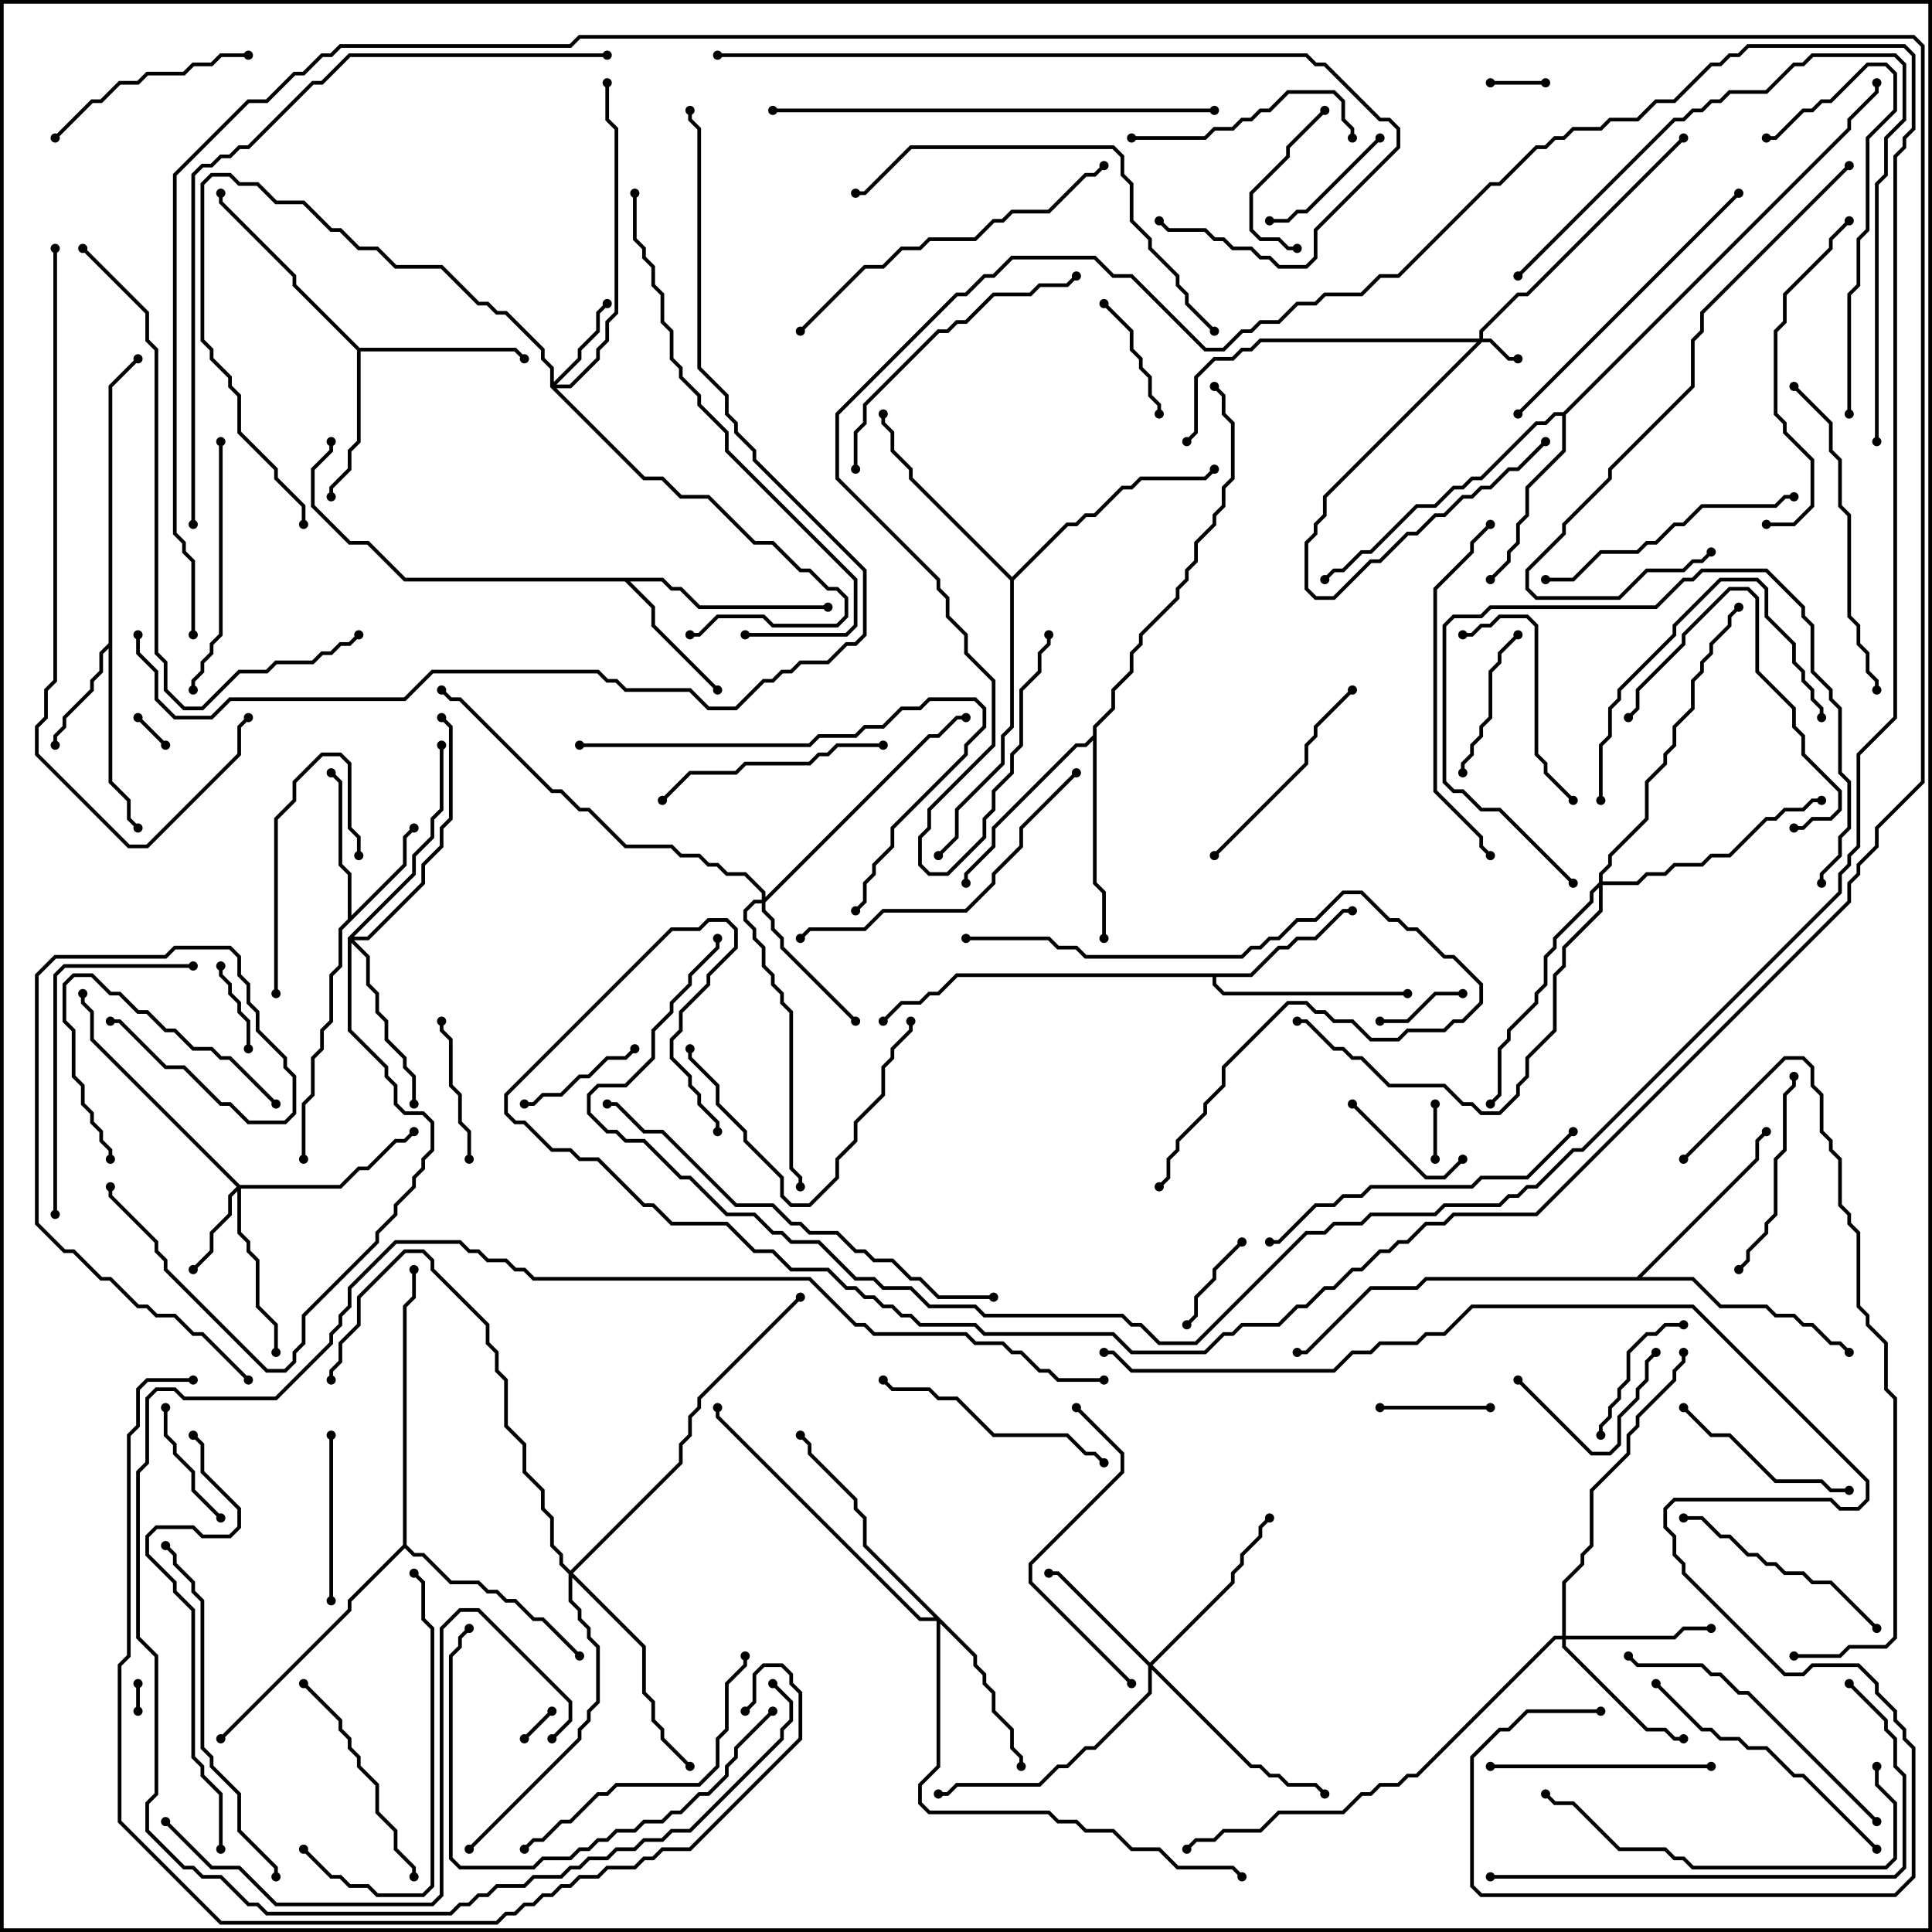 <svg version="1.1" width="105" height="105" xmlns="http://www.w3.org/2000/svg"><path d="M18.9,49.959L18.9,47.541L18.4,47.041L18.4,42.541L17.929,42.071L18.071,41.929L18.6,42.459L18.6,46.959L19.1,47.459L19.1,49.759L21.9,46.959L21.9,45.459L22.429,44.929L22.571,45.071L22.1,45.541L22.1,47.041L18.6,50.541L18.6,52.541L18.1,53.041L18.1,55.541L17.6,56.041L17.6,57.041L17.1,57.541L17.1,59.541L16.6,60.041L16.6,63L16.4,63L16.4,59.959L16.9,59.459L16.9,57.459L17.4,56.959L17.4,55.959L17.9,55.459L17.9,52.959L18.4,52.459L18.4,50.459z" stroke="none"/><path d="M5.9,34.959L5.9,20.959L7.429,19.429L7.571,19.571L6.1,21.041L6.1,42.459L7.1,43.459L7.1,44.459L7.571,44.929L7.429,45.071L6.9,44.541L6.9,43.541L5.9,42.541L5.9,35.241L5.6,35.541L5.6,36.541L5.1,37.041L5.1,37.541L3.6,39.041L3.6,39.541L3.1,40.041L3.1,40.5L2.9,40.5L2.9,39.959L3.4,39.459L3.4,38.959L4.9,37.459L4.9,36.959L5.4,36.459L5.4,35.459z" stroke="none"/><path d="M36.041,31.4L36.541,31.9L37.041,31.9L38.041,32.9L45,32.9L45,33.1L37.959,33.1L36.959,32.1L36.459,32.1L35.959,31.6L34.241,31.6L35.6,32.959L35.6,33.959L39.071,37.429L38.929,37.571L35.4,34.041L35.4,33.041L33.959,31.6L21.959,31.6L19.959,29.6L18.959,29.6L16.9,27.541L16.9,25.459L17.9,24.459L17.9,24L18.1,24L18.1,24.541L17.1,25.541L17.1,27.459L19.041,29.4L20.041,29.4L22.041,31.4z" stroke="none"/><path d="M19.541,18.9L28.041,18.9L28.571,19.429L28.429,19.571L27.959,19.1L19.6,19.1L19.6,24.041L19.1,24.541L19.1,25.541L18.1,26.541L18.1,27L17.9,27L17.9,26.459L18.9,25.459L18.9,24.459L19.4,23.959L19.4,19.041L15.9,15.541L15.9,15.041L11.9,11.041L11.9,10.5L12.1,10.5L12.1,10.959L16.1,14.959L16.1,15.459z" stroke="none"/><path d="M67.959,52.9L69.459,51.4L69.959,51.4L70.459,50.9L71.459,50.9L72.959,49.4L73.5,49.4L73.5,49.6L73.041,49.6L71.541,51.1L70.541,51.1L70.041,51.6L69.541,51.6L68.041,53.1L66.1,53.1L66.1,53.459L66.541,53.9L76.5,53.9L76.5,54.1L66.459,54.1L65.9,53.541L65.9,53.1L52.041,53.1L51.041,54.1L50.541,54.1L50.041,54.6L49.041,54.6L48.071,55.571L47.929,55.429L48.959,54.4L49.959,54.4L50.459,53.9L50.959,53.9L51.959,52.9z" stroke="none"/><path d="M84.959,22.4L100.4,6.959L100.4,6.459L101.9,4.959L101.9,4.5L102.1,4.5L102.1,5.041L100.6,6.541L100.6,7.041L85.1,22.541L85.1,24.541L83.1,26.541L83.1,28.041L82.6,28.541L82.6,29.541L82.1,30.041L82.1,30.541L81.071,31.571L80.929,31.429L81.9,30.459L81.9,29.959L82.4,29.459L82.4,28.459L82.9,27.959L82.9,26.459L84.9,24.459L84.9,22.6L84.541,22.6L84.041,23.1L83.541,23.1L80.541,26.1L80.041,26.1L79.541,26.6L79.041,26.6L78.041,27.6L77.041,27.6L74.541,30.1L74.041,30.1L73.041,31.1L72.541,31.1L72.071,31.571L71.929,31.429L72.459,30.9L72.959,30.9L73.959,29.9L74.459,29.9L76.959,27.4L77.959,27.4L78.959,26.4L79.459,26.4L79.959,25.9L80.459,25.9L83.459,22.9L83.959,22.9L84.459,22.4z" stroke="none"/><path d="M59.4,39.959L59.4,39.459L60.4,38.459L60.4,37.459L61.4,36.459L61.4,35.459L61.9,34.959L61.9,34.459L63.9,32.459L63.9,31.959L64.4,31.459L64.4,30.959L64.9,30.459L64.9,29.459L65.9,28.459L65.9,27.959L66.4,27.459L66.4,26.459L66.9,25.959L66.9,23.041L66.4,22.541L66.4,21.541L65.929,21.071L66.071,20.929L66.6,21.459L66.6,22.459L67.1,22.959L67.1,26.041L66.6,26.541L66.6,27.541L66.1,28.041L66.1,28.541L65.1,29.541L65.1,30.541L64.6,31.041L64.6,31.541L64.1,32.041L64.1,32.541L62.1,34.541L62.1,35.041L61.6,35.541L61.6,36.541L60.6,37.541L60.6,38.541L59.6,39.541L59.6,47.959L60.1,48.459L60.1,51L59.9,51L59.9,48.541L59.4,48.041L59.4,40.241L59.041,40.6L58.541,40.6L54.1,45.041L54.1,46.041L52.6,47.541L52.6,48L52.4,48L52.4,47.459L53.9,45.959L53.9,44.959L58.459,40.4L58.959,40.4z" stroke="none"/><path d="M88.959,69.4L95.4,62.959L95.4,61.959L95.929,61.429L96.071,61.571L95.6,62.041L95.6,63.041L89.241,69.4L92.041,69.4L93.541,70.9L96.041,70.9L96.541,71.4L97.541,71.4L98.041,71.9L98.541,71.9L99.541,72.9L100.041,72.9L100.571,73.429L100.429,73.571L99.959,73.1L99.459,73.1L98.459,72.1L97.959,72.1L97.459,71.6L96.459,71.6L95.959,71.1L93.459,71.1L91.959,69.6L77.541,69.6L77.041,70.1L74.541,70.1L71.041,73.6L70.5,73.6L70.5,73.4L70.959,73.4L74.459,69.9L76.959,69.9L77.459,69.4z" stroke="none"/><path d="M21.9,83.959L21.9,70.959L22.4,70.459L22.4,69L22.6,69L22.6,70.541L22.1,71.041L22.1,83.959L22.541,84.4L23.041,84.4L24.541,85.9L26.041,85.9L26.541,86.4L27.041,86.4L27.541,86.9L28.041,86.9L29.041,87.9L29.541,87.9L31.571,89.929L31.429,90.071L29.459,88.1L28.959,88.1L27.959,87.1L27.459,87.1L26.959,86.6L26.459,86.6L25.959,86.1L24.459,86.1L22.959,84.6L22.459,84.6L22,84.141L19.1,87.041L19.1,87.541L12.071,94.571L11.929,94.429L18.9,87.459L18.9,86.959z" stroke="none"/><path d="M55,31.359L57.959,28.4L58.459,28.4L58.959,27.9L59.459,27.9L60.959,26.4L61.459,26.4L61.959,25.9L65.459,25.9L65.929,25.429L66.071,25.571L65.541,26.1L62.041,26.1L61.541,26.6L61.041,26.6L59.541,28.1L59.041,28.1L58.541,28.6L58.041,28.6L55.1,31.541L55.1,39.541L54.6,40.041L54.6,41.541L52.1,44.041L52.1,45.541L51.071,46.571L50.929,46.429L51.9,45.459L51.9,43.959L54.4,41.459L54.4,39.959L54.9,39.459L54.9,31.541L49.4,26.041L49.4,25.541L48.4,24.541L48.4,23.541L47.9,23.041L47.9,22.5L48.1,22.5L48.1,22.959L48.6,23.459L48.6,24.459L49.6,25.459L49.6,25.959z" stroke="none"/><path d="M80.4,18.4L80.4,17.959L82.459,15.9L82.959,15.9L91.429,7.429L91.571,7.571L83.041,16.1L82.541,16.1L80.6,18.041L80.6,18.4L81.041,18.4L82.041,19.4L82.5,19.4L82.5,19.6L81.959,19.6L80.959,18.6L80.541,18.6L72.1,27.041L72.1,28.041L71.6,28.541L71.6,29.041L71.1,29.541L71.1,31.959L71.541,32.4L72.459,32.4L74.459,30.4L74.959,30.4L76.459,28.9L76.959,28.9L77.959,27.9L78.459,27.9L79.459,26.9L79.959,26.9L80.459,26.4L80.959,26.4L81.959,25.4L82.459,25.4L83.929,23.929L84.071,24.071L82.541,25.6L82.041,25.6L81.041,26.6L80.541,26.6L80.041,27.1L79.541,27.1L78.541,28.1L78.041,28.1L77.041,29.1L76.541,29.1L75.041,30.6L74.541,30.6L72.541,32.6L71.459,32.6L70.9,32.041L70.9,29.459L71.4,28.959L71.4,28.459L71.9,27.959L71.9,26.959L80.259,18.6L68.541,18.6L68.041,19.1L67.541,19.1L67.041,19.6L66.041,19.6L65.1,20.541L65.1,23.541L64.571,24.071L64.429,23.929L64.9,23.459L64.9,20.459L65.959,19.4L66.959,19.4L67.459,18.9L67.959,18.9L68.459,18.4z" stroke="none"/><path d="M13.041,64.4L18.459,64.4L19.459,63.4L19.959,63.4L21.459,61.9L21.959,61.9L22.429,61.429L22.571,61.571L22.041,62.1L21.541,62.1L20.041,63.6L19.541,63.6L18.541,64.6L13.1,64.6L13.1,66.959L13.6,67.459L13.6,67.959L14.1,68.459L14.1,70.959L15.1,71.959L15.1,73.5L14.9,73.5L14.9,72.041L13.9,71.041L13.9,68.541L13.4,68.041L13.4,67.541L12.9,67.041L12.9,64.741L12.6,65.041L12.6,66.041L11.6,67.041L11.6,68.041L10.571,69.071L10.429,68.929L11.4,67.959L11.4,66.959L12.4,65.959L12.4,64.959L12.859,64.5L4.9,56.541L4.9,55.041L4.4,54.541L4.4,54L4.6,54L4.6,54.459L5.1,54.959L5.1,56.459z" stroke="none"/><path d="M29.9,21.041L29.9,20.041L29.4,19.541L29.4,19.041L27.459,17.1L26.959,17.1L26.459,16.6L25.959,16.6L23.959,14.6L21.459,14.6L20.459,13.6L19.459,13.6L18.459,12.6L17.959,12.6L16.459,11.1L14.959,11.1L13.959,10.1L12.959,10.1L12.459,9.6L11.541,9.6L11.1,10.041L11.1,18.459L11.6,18.959L11.6,19.459L12.6,20.459L12.6,20.959L13.1,21.459L13.1,23.459L15.1,25.459L15.1,25.959L16.6,27.459L16.6,28.5L16.4,28.5L16.4,27.541L14.9,26.041L14.9,25.541L12.9,23.541L12.9,21.541L12.4,21.041L12.4,20.541L11.4,19.541L11.4,19.041L10.9,18.541L10.9,9.959L11.459,9.4L12.541,9.4L13.041,9.9L14.041,9.9L15.041,10.9L16.541,10.9L18.041,12.4L18.541,12.4L19.541,13.4L20.541,13.4L21.541,14.4L24.041,14.4L26.041,16.4L26.541,16.4L27.041,16.9L27.541,16.9L29.6,18.959L29.6,19.459L30.1,19.959L30.1,20.759L31.4,19.459L31.4,18.959L32.4,17.959L32.4,16.959L32.929,16.429L33.071,16.571L32.6,17.041L32.6,18.041L31.6,19.041L31.6,19.541L30.241,20.9L30.959,20.9L32.4,19.459L32.4,18.959L32.9,18.459L32.9,17.459L33.4,16.959L33.4,7.041L32.9,6.541L32.9,4.5L33.1,4.5L33.1,6.459L33.6,6.959L33.6,17.041L33.1,17.541L33.1,18.541L32.6,19.041L32.6,19.541L31.041,21.1L30.241,21.1L35.041,25.9L36.041,25.9L37.041,26.9L38.541,26.9L41.041,29.4L42.041,29.4L43.541,30.9L44.041,30.9L45.041,31.9L45.541,31.9L46.1,32.459L46.1,33.541L45.541,34.1L41.959,34.1L41.459,33.6L39.041,33.6L38.041,34.6L37.5,34.6L37.5,34.4L37.959,34.4L38.959,33.4L41.541,33.4L42.041,33.9L45.459,33.9L45.9,33.459L45.9,32.541L45.459,32.1L44.959,32.1L43.959,31.1L43.459,31.1L41.959,29.6L40.959,29.6L38.459,27.1L36.959,27.1L35.959,26.1L34.959,26.1z" stroke="none"/><path d="M62.5,90.359L66.9,85.959L66.9,85.459L67.4,84.959L67.4,84.459L68.4,83.459L68.4,82.959L68.929,82.429L69.071,82.571L68.6,83.041L68.6,83.541L67.6,84.541L67.6,85.041L67.1,85.541L67.1,86.041L62.641,90.5L68.041,95.9L68.541,95.9L69.041,96.4L69.541,96.4L70.041,96.9L71.541,96.9L72.071,97.429L71.929,97.571L71.459,97.1L69.959,97.1L69.459,96.6L68.959,96.6L68.459,96.1L67.959,96.1L62.6,90.741L62.6,92.041L59.541,95.1L59.041,95.1L58.041,96.1L57.541,96.1L56.541,97.1L52.041,97.1L51.541,97.6L51,97.6L51,97.4L51.459,97.4L51.959,96.9L56.459,96.9L57.459,95.9L57.959,95.9L58.959,94.9L59.459,94.9L62.4,91.959L62.4,90.541L57.459,85.6L57,85.6L57,85.4L57.541,85.4z" stroke="none"/><path d="M84.9,88.9L84.9,85.959L85.9,84.959L85.9,84.459L86.4,83.959L86.4,80.959L88.4,78.959L88.4,77.959L88.9,77.459L88.9,76.959L90.9,74.959L90.9,74.459L91.4,73.959L91.4,73.5L91.6,73.5L91.6,74.041L91.1,74.541L91.1,75.041L89.1,77.041L89.1,77.541L88.6,78.041L88.6,79.041L86.6,81.041L86.6,84.041L86.1,84.541L86.1,85.041L85.1,86.041L85.1,88.9L90.959,88.9L91.459,88.4L93,88.4L93,88.6L91.541,88.6L91.041,89.1L85.1,89.1L85.1,89.459L89.541,93.9L90.541,93.9L91.041,94.4L91.5,94.4L91.5,94.6L90.959,94.6L90.459,94.1L89.459,94.1L84.9,89.541L84.9,89.1L84.541,89.1L77.041,96.6L76.541,96.6L76.041,97.1L75.041,97.1L74.541,97.6L74.041,97.6L73.041,98.6L69.541,98.6L68.541,99.6L66.541,99.6L66.041,100.1L65.041,100.1L64.571,100.571L64.429,100.429L64.959,99.9L65.959,99.9L66.459,99.4L68.459,99.4L69.459,98.4L72.959,98.4L73.959,97.4L74.459,97.4L74.959,96.9L75.959,96.9L76.459,96.4L76.959,96.4L84.459,88.9z" stroke="none"/><path d="M41.4,48.9L41.4,48.541L40.459,47.6L39.459,47.6L38.959,47.1L38.459,47.1L37.959,46.6L36.959,46.6L36.459,46.1L33.959,46.1L31.959,44.1L31.459,44.1L30.459,43.1L29.959,43.1L24.959,38.1L24.459,38.1L23.929,37.571L24.071,37.429L24.541,37.9L25.041,37.9L30.041,42.9L30.541,42.9L31.541,43.9L32.041,43.9L34.041,45.9L36.541,45.9L37.041,46.4L38.041,46.4L38.541,46.9L39.041,46.9L39.541,47.4L40.541,47.4L41.6,48.459L41.6,48.759L50.459,39.9L50.959,39.9L51.959,38.9L52.5,38.9L52.5,39.1L52.041,39.1L51.041,40.1L50.541,40.1L41.6,49.041L41.6,49.459L42.1,49.959L42.1,50.459L42.6,50.959L42.6,51.459L46.571,55.429L46.429,55.571L42.4,51.541L42.4,51.041L41.9,50.541L41.9,50.041L41.4,49.541L41.4,49.1L41.041,49.1L40.6,49.541L40.6,49.959L41.1,50.459L41.1,50.959L41.6,51.459L41.6,52.459L42.1,52.959L42.1,53.459L42.6,53.959L42.6,54.459L43.1,54.959L43.1,63.459L43.6,63.959L43.6,64.5L43.4,64.5L43.4,64.041L42.9,63.541L42.9,55.041L42.4,54.541L42.4,54.041L41.9,53.541L41.9,53.041L41.4,52.541L41.4,51.541L40.9,51.041L40.9,50.541L40.4,50.041L40.4,49.459L40.959,48.9z" stroke="none"/><path d="M53.1,89.959L53.1,90.459L53.6,90.959L53.6,91.459L54.1,91.959L54.1,92.959L55.1,93.959L55.1,94.959L55.6,95.459L55.6,96L55.4,96L55.4,95.541L54.9,95.041L54.9,94.041L53.9,93.041L53.9,92.041L53.4,91.541L53.4,91.041L52.9,90.541L52.9,90.041L51.1,88.241L51.1,96.041L50.1,97.041L50.1,97.959L50.541,98.4L57.041,98.4L57.541,98.9L58.541,98.9L59.041,99.4L60.541,99.4L61.541,100.4L63.041,100.4L64.041,101.4L67.041,101.4L67.571,101.929L67.429,102.071L66.959,101.6L63.959,101.6L62.959,100.6L61.459,100.6L60.459,99.6L58.959,99.6L58.459,99.1L57.459,99.1L56.959,98.6L50.459,98.6L49.9,98.041L49.9,96.959L50.9,95.959L50.9,88.1L49.959,88.1L38.9,77.041L38.9,76.5L39.1,76.5L39.1,76.959L50.041,87.9L50.759,87.9L46.9,84.041L46.9,82.541L46.4,82.041L46.4,81.541L43.9,79.041L43.9,78.541L43.429,78.071L43.571,77.929L44.1,78.459L44.1,78.959L46.6,81.459L46.6,81.959L47.1,82.459L47.1,83.959z" stroke="none"/><path d="M18.9,50.959L22.4,47.459L22.4,46.459L23.4,45.459L23.4,44.459L23.9,43.959L23.9,40.5L24.1,40.5L24.1,44.041L23.6,44.541L23.6,45.541L22.6,46.541L22.6,47.541L19.241,50.9L19.959,50.9L22.9,47.959L22.9,46.959L23.9,45.959L23.9,44.959L24.4,44.459L24.4,39.541L23.929,39.071L24.071,38.929L24.6,39.459L24.6,44.541L24.1,45.041L24.1,46.041L23.1,47.041L23.1,48.041L20.041,51.1L19.241,51.1L20.1,51.959L20.1,53.459L20.6,53.959L20.6,54.959L21.1,55.459L21.1,56.459L22.1,57.459L22.1,57.959L22.6,58.459L22.6,60L22.4,60L22.4,58.541L21.9,58.041L21.9,57.541L20.9,56.541L20.9,55.541L20.4,55.041L20.4,54.041L19.9,53.541L19.9,52.041L19.1,51.241L19.1,55.959L21.1,57.959L21.1,58.459L21.6,58.959L21.6,59.959L22.041,60.4L23.041,60.4L23.6,60.959L23.6,62.541L23.1,63.041L23.1,63.541L22.6,64.041L22.6,64.541L21.6,65.541L21.6,66.041L20.6,67.041L20.6,67.541L16.6,71.541L16.6,73.041L16.1,73.541L16.1,74.041L15.541,74.6L14.459,74.6L8.9,69.041L8.9,68.541L8.4,68.041L8.4,67.541L5.9,65.041L5.9,64.5L6.1,64.5L6.1,64.959L8.6,67.459L8.6,67.959L9.1,68.459L9.1,68.959L14.541,74.4L15.459,74.4L15.9,73.959L15.9,73.459L16.4,72.959L16.4,71.459L20.4,67.459L20.4,66.959L21.4,65.959L21.4,65.459L22.4,64.459L22.4,63.959L22.9,63.459L22.9,62.959L23.4,62.459L23.4,61.041L22.959,60.6L21.959,60.6L21.4,60.041L21.4,59.041L20.9,58.541L20.9,58.041L18.9,56.041z" stroke="none"/><path d="M31,85.359L36.9,79.459L36.9,78.459L37.4,77.959L37.4,76.959L37.9,76.459L37.9,75.959L43.429,70.429L43.571,70.571L38.1,76.041L38.1,76.541L37.6,77.041L37.6,78.041L37.1,78.541L37.1,79.541L31.141,85.5L35.1,89.459L35.1,91.959L35.6,92.459L35.6,93.459L36.1,93.959L36.1,94.459L37.571,95.929L37.429,96.071L35.9,94.541L35.9,94.041L35.4,93.541L35.4,92.541L34.9,92.041L34.9,89.541L31.1,85.741L31.1,86.959L31.6,87.459L31.6,87.959L32.1,88.459L32.1,88.959L32.6,89.459L32.6,92.541L32.1,93.041L32.1,93.541L31.6,94.041L31.6,94.541L25.571,100.571L25.429,100.429L31.4,94.459L31.4,93.959L31.9,93.459L31.9,92.959L32.4,92.459L32.4,89.541L31.9,89.041L31.9,88.541L31.4,88.041L31.4,87.541L30.9,87.041L30.9,85.541L30.4,85.041L30.4,84.541L29.9,84.041L29.9,82.541L29.4,82.041L29.4,81.041L28.4,80.041L28.4,78.541L27.4,77.541L27.4,75.041L26.9,74.541L26.9,73.541L26.4,73.041L26.4,72.041L23.4,69.041L23.4,68.541L22.959,68.1L22.041,68.1L19.6,70.541L19.6,72.041L18.6,73.041L18.6,74.041L18.1,74.541L18.1,75L17.9,75L17.9,74.459L18.4,73.959L18.4,72.959L19.4,71.959L19.4,70.459L21.959,67.9L23.041,67.9L23.6,68.459L23.6,68.959L26.6,71.959L26.6,72.959L27.1,73.459L27.1,74.459L27.6,74.959L27.6,77.459L28.6,78.459L28.6,79.959L29.6,80.959L29.6,81.959L30.1,82.459L30.1,83.959L30.6,84.459L30.6,84.959z" stroke="none"/><path d="M86.9,47.959L86.9,47.459L87.4,46.959L87.4,46.459L89.4,44.459L89.4,42.459L90.4,41.459L90.4,40.959L90.9,40.459L90.9,39.459L91.9,38.459L91.9,36.959L92.4,36.459L92.4,35.959L92.9,35.459L92.9,34.959L93.9,33.959L93.9,33.459L94.429,32.929L94.571,33.071L94.1,33.541L94.1,34.041L93.1,35.041L93.1,35.541L92.6,36.041L92.6,36.541L92.1,37.041L92.1,38.541L91.1,39.541L91.1,40.541L90.6,41.041L90.6,41.541L89.6,42.541L89.6,44.541L87.6,46.541L87.6,47.041L87.1,47.541L87.1,47.9L88.959,47.9L89.459,47.4L90.459,47.4L90.959,46.9L92.459,46.9L92.959,46.4L93.959,46.4L95.959,44.4L96.459,44.4L96.959,43.9L97.959,43.9L98.459,43.4L99,43.4L99,43.6L98.541,43.6L98.041,44.1L97.041,44.1L96.541,44.6L96.041,44.6L94.041,46.6L93.041,46.6L92.541,47.1L91.041,47.1L90.541,47.6L89.541,47.6L89.041,48.1L87.1,48.1L87.1,49.541L85.1,51.541L85.1,52.541L84.6,53.041L84.6,56.041L83.1,57.541L83.1,58.541L82.6,59.041L82.6,59.541L81.541,60.6L80.459,60.6L79.959,60.1L79.459,60.1L78.459,59.1L75.459,59.1L73.959,57.6L73.459,57.6L72.959,57.1L72.459,57.1L70.959,55.6L70.5,55.6L70.5,55.4L71.041,55.4L72.541,56.9L73.041,56.9L73.541,57.4L74.041,57.4L75.541,58.9L78.541,58.9L79.541,59.9L80.041,59.9L80.541,60.4L81.459,60.4L82.4,59.459L82.4,58.959L82.9,58.459L82.9,57.459L84.4,55.959L84.4,52.959L84.9,52.459L84.9,51.459L86.9,49.459L86.9,48.241L86.6,48.541L86.6,49.041L84.6,51.041L84.6,51.541L84.1,52.041L84.1,53.541L83.6,54.041L83.6,54.541L82.1,56.041L82.1,56.541L81.6,57.041L81.6,59.541L81.071,60.071L80.929,59.929L81.4,59.459L81.4,56.959L81.9,56.459L81.9,55.959L83.4,54.459L83.4,53.959L83.9,53.459L83.9,51.959L84.4,51.459L84.4,50.959L86.4,48.959L86.4,48.459z" stroke="none"/><path d="M7.4,91.5L7.6,91.5L7.6,93L7.4,93z" stroke="none"/><path d="M28.571,94.571L28.429,94.429L29.929,92.929L30.071,93.071z" stroke="none"/><path d="M7.429,39.071L7.571,38.929L9.071,40.429L8.929,40.571z" stroke="none"/><path d="M84,4.4L84,4.6L81,4.6L81,4.4z" stroke="none"/><path d="M78.1,63L77.9,63L77.9,60L78.1,60z" stroke="none"/><path d="M11.9,52.5L12.1,52.5L12.1,52.959L12.6,53.459L12.6,53.959L13.1,54.459L13.1,54.959L13.6,55.459L13.6,57L13.4,57L13.4,55.541L12.9,55.041L12.9,54.541L12.4,54.041L12.4,53.541L11.9,53.041z" stroke="none"/><path d="M79.5,53.9L79.5,54.1L78.041,54.1L76.541,55.6L75,55.6L75,55.4L76.459,55.4L77.959,53.9z" stroke="none"/><path d="M67.429,67.429L67.571,67.571L66.1,69.041L66.1,69.541L65.1,70.541L65.1,71.541L64.571,72.071L64.429,71.929L64.9,71.459L64.9,70.459L65.9,69.459L65.9,68.959z" stroke="none"/><path d="M75,76.6L75,76.4L81,76.4L81,76.6z" stroke="none"/><path d="M12.071,82.429L11.929,82.571L10.4,81.041L10.4,80.041L9.4,79.041L9.4,78.541L8.9,78.041L8.9,76.5L9.1,76.5L9.1,77.959L9.6,78.459L9.6,78.959L10.6,79.959L10.6,80.959z" stroke="none"/><path d="M59.929,16.571L60.071,16.429L61.6,17.959L61.6,18.959L62.1,19.459L62.1,19.959L62.6,20.459L62.6,21.459L63.1,21.959L63.1,22.5L62.9,22.5L62.9,22.041L62.4,21.541L62.4,20.541L61.9,20.041L61.9,19.541L61.4,19.041L61.4,18.041z" stroke="none"/><path d="M34.429,56.929L34.571,57.071L34.041,57.6L33.041,57.6L32.041,58.6L31.541,58.6L30.541,59.6L29.541,59.6L29.041,60.1L28.5,60.1L28.5,59.9L28.959,59.9L29.459,59.4L30.459,59.4L31.459,58.4L31.959,58.4L32.959,57.4L33.959,57.4z" stroke="none"/><path d="M79.429,62.929L79.571,63.071L78.541,64.1L77.459,64.1L73.429,60.071L73.571,59.929L77.541,63.9L78.459,63.9z" stroke="none"/><path d="M91.5,71.9L91.5,72.1L90.541,72.1L90.041,72.6L89.541,72.6L88.6,73.541L88.6,75.041L88.1,75.541L88.1,76.041L87.6,76.541L87.6,77.041L87.1,77.541L87.1,78L86.9,78L86.9,77.459L87.4,76.959L87.4,76.459L87.9,75.959L87.9,75.459L88.4,74.959L88.4,73.459L89.459,72.4L89.959,72.4L90.459,71.9z" stroke="none"/><path d="M74.929,7.429L75.071,7.571L71.041,11.6L70.541,11.6L70.041,12.1L69,12.1L69,11.9L69.959,11.9L70.459,11.4L70.959,11.4z" stroke="none"/><path d="M82.429,75.071L82.571,74.929L86.541,78.9L87.459,78.9L87.9,78.459L87.9,76.959L88.9,75.959L88.9,75.459L89.4,74.959L89.4,73.959L89.929,73.429L90.071,73.571L89.6,74.041L89.6,75.041L89.1,75.541L89.1,76.041L88.1,77.041L88.1,78.541L87.541,79.1L86.459,79.1z" stroke="none"/><path d="M25.6,63L25.4,63L25.4,61.541L24.9,61.041L24.9,59.541L24.4,59.041L24.4,56.541L23.9,56.041L23.9,55.5L24.1,55.5L24.1,55.959L24.6,56.459L24.6,58.959L25.1,59.459L25.1,60.959L25.6,61.459z" stroke="none"/><path d="M71.929,5.929L72.071,6.071L70.1,8.041L70.1,8.541L68.1,10.541L68.1,12.459L68.541,12.9L69.541,12.9L70.041,13.4L70.5,13.4L70.5,13.6L69.959,13.6L69.459,13.1L68.459,13.1L67.9,12.541L67.9,10.459L69.9,8.459L69.9,7.959z" stroke="none"/><path d="M79.6,42L79.4,42L79.4,41.459L79.9,40.959L79.9,40.459L80.4,39.959L80.4,39.459L80.9,38.959L80.9,36.459L81.4,35.959L81.4,35.459L82.429,34.429L82.571,34.571L81.6,35.541L81.6,36.041L81.1,36.541L81.1,39.041L80.6,39.541L80.6,40.041L80.1,40.541L80.1,41.041L79.6,41.541z" stroke="none"/><path d="M15.1,54L14.9,54L14.9,44.459L15.9,43.459L15.9,42.459L17.459,40.9L18.541,40.9L19.1,41.459L19.1,44.959L19.6,45.459L19.6,46.5L19.4,46.5L19.4,45.541L18.9,45.041L18.9,41.541L18.459,41.1L17.541,41.1L16.1,42.541L16.1,43.541L15.1,44.541z" stroke="none"/><path d="M17.9,78L18.1,78L18.1,87L17.9,87z" stroke="none"/><path d="M15.071,59.929L14.929,60.071L12.459,57.6L11.959,57.6L11.459,57.1L10.459,57.1L9.459,56.1L8.959,56.1L7.959,55.1L7.459,55.1L6.459,54.1L5.959,54.1L4.959,53.1L4.041,53.1L3.6,53.541L3.6,55.459L4.1,55.959L4.1,58.459L4.6,58.959L4.6,59.959L5.1,60.459L5.1,60.959L5.6,61.459L5.6,61.959L6.1,62.459L6.1,63L5.9,63L5.9,62.541L5.4,62.041L5.4,61.541L4.9,61.041L4.9,60.541L4.4,60.041L4.4,59.041L3.9,58.541L3.9,56.041L3.4,55.541L3.4,53.459L3.959,52.9L5.041,52.9L6.041,53.9L6.541,53.9L7.541,54.9L8.041,54.9L9.041,55.9L9.541,55.9L10.541,56.9L11.541,56.9L12.041,57.4L12.541,57.4z" stroke="none"/><path d="M91.429,76.571L91.571,76.429L93.041,77.9L94.041,77.9L96.541,80.4L99.041,80.4L99.541,80.9L100.5,80.9L100.5,81.1L99.459,81.1L98.959,80.6L96.459,80.6L93.959,78.1L92.959,78.1z" stroke="none"/><path d="M88.571,39.071L88.429,38.929L88.9,38.459L88.9,37.459L91.4,34.959L91.4,34.459L93.959,31.9L95.041,31.9L95.6,32.459L95.6,36.459L97.6,38.459L97.6,39.459L98.1,39.959L98.1,40.959L100.1,42.959L100.1,44.041L99.541,44.6L98.541,44.6L98.041,45.1L97.5,45.1L97.5,44.9L97.959,44.9L98.459,44.4L99.459,44.4L99.9,43.959L99.9,43.041L97.9,41.041L97.9,40.041L97.4,39.541L97.4,38.541L95.4,36.541L95.4,32.541L94.959,32.1L94.041,32.1L91.6,34.541L91.6,35.041L89.1,37.541L89.1,38.541z" stroke="none"/><path d="M79.5,34.6L79.5,34.4L79.959,34.4L80.459,33.9L80.959,33.9L81.459,33.4L83.041,33.4L83.6,33.959L83.6,40.959L84.1,41.459L84.1,41.959L85.571,43.429L85.429,43.571L83.9,42.041L83.9,41.541L83.4,41.041L83.4,34.041L82.959,33.6L81.541,33.6L81.041,34.1L80.541,34.1L80.041,34.6z" stroke="none"/><path d="M94.571,69.071L94.429,68.929L94.9,68.459L94.9,67.959L95.9,66.959L95.9,66.459L96.4,65.959L96.4,62.959L96.9,62.459L96.9,59.459L97.4,58.959L97.4,58.5L97.6,58.5L97.6,59.041L97.1,59.541L97.1,62.541L96.6,63.041L96.6,66.041L96.1,66.541L96.1,67.041L95.1,68.041L95.1,68.541z" stroke="none"/><path d="M13.5,2.9L13.5,3.1L12.041,3.1L11.541,3.6L10.541,3.6L10.041,4.1L8.041,4.1L7.541,4.6L6.541,4.6L5.541,5.6L5.041,5.6L3.071,7.571L2.929,7.429L4.959,5.4L5.459,5.4L6.459,4.4L7.459,4.4L7.959,3.9L9.959,3.9L10.459,3.4L11.459,3.4L11.959,2.9z" stroke="none"/><path d="M66.071,46.571L65.929,46.429L70.9,41.459L70.9,40.459L71.4,39.959L71.4,39.459L73.429,37.429L73.571,37.571L71.6,39.541L71.6,40.041L71.1,40.541L71.1,41.541z" stroke="none"/><path d="M81,96.1L81,95.9L93,95.9L93,96.1z" stroke="none"/><path d="M73.6,7.5L73.4,7.5L73.4,7.041L72.9,6.541L72.9,5.541L72.459,5.1L70.041,5.1L69.041,6.1L68.541,6.1L68.041,6.6L67.541,6.6L67.041,7.1L66.041,7.1L65.541,7.6L61.5,7.6L61.5,7.4L65.459,7.4L65.959,6.9L66.959,6.9L67.459,6.4L67.959,6.4L68.459,5.9L68.959,5.9L69.959,4.9L72.541,4.9L73.1,5.459L73.1,6.459L73.6,6.959z" stroke="none"/><path d="M22.6,102L22.4,102L22.4,101.541L21.4,100.541L21.4,99.541L20.4,98.541L20.4,97.041L19.4,96.041L19.4,95.541L18.9,95.041L18.9,94.541L18.4,94.041L18.4,93.541L16.429,91.571L16.571,91.429L18.6,93.459L18.6,93.959L19.1,94.459L19.1,94.959L19.6,95.459L19.6,95.959L20.6,96.959L20.6,98.459L21.6,99.459L21.6,100.459L22.6,101.459z" stroke="none"/><path d="M91.5,82.6L91.5,82.4L92.541,82.4L93.541,83.4L94.041,83.4L95.041,84.4L95.541,84.4L96.041,84.9L96.541,84.9L97.041,85.4L98.041,85.4L98.541,85.9L99.541,85.9L102.071,88.429L101.929,88.571L99.459,86.1L98.459,86.1L97.959,85.6L96.959,85.6L96.459,85.1L95.959,85.1L95.459,84.6L94.959,84.6L93.959,83.6L93.459,83.6L92.459,82.6z" stroke="none"/><path d="M49.4,55.5L49.6,55.5L49.6,56.041L48.6,57.041L48.6,57.541L48.1,58.041L48.1,59.541L46.6,61.041L46.6,62.041L45.6,63.041L45.6,64.041L44.041,65.6L42.959,65.6L42.4,65.041L42.4,64.041L40.4,62.041L40.4,61.541L38.9,60.041L38.9,59.041L37.4,57.541L37.4,57L37.6,57L37.6,57.459L39.1,58.959L39.1,59.959L40.6,61.459L40.6,61.959L42.6,63.959L42.6,64.959L43.041,65.4L43.959,65.4L45.4,63.959L45.4,62.959L46.4,61.959L46.4,60.959L47.9,59.459L47.9,57.959L48.4,57.459L48.4,56.959L49.4,55.959z" stroke="none"/><path d="M48,40.4L48,40.6L45.541,40.6L45.041,41.1L44.541,41.1L44.041,41.6L40.541,41.6L40.041,42.1L37.541,42.1L36.071,43.571L35.929,43.429L37.459,41.9L39.959,41.9L40.459,41.4L43.959,41.4L44.459,40.9L44.959,40.9L45.459,40.4z" stroke="none"/><path d="M87.1,43.5L86.9,43.5L86.9,40.459L87.4,39.959L87.4,38.459L87.9,37.959L87.9,37.459L90.9,34.459L90.9,33.959L93.459,31.4L95.541,31.4L96.1,31.959L96.1,33.459L97.6,34.959L97.6,35.959L98.1,36.459L98.1,36.959L98.6,37.459L98.6,37.959L99.1,38.459L99.1,39L98.9,39L98.9,38.541L98.4,38.041L98.4,37.541L97.9,37.041L97.9,36.541L97.4,36.041L97.4,35.041L95.9,33.541L95.9,32.041L95.459,31.6L93.541,31.6L91.1,34.041L91.1,34.541L88.1,37.541L88.1,38.041L87.6,38.541L87.6,40.041L87.1,40.541z" stroke="none"/><path d="M60.071,79.429L59.929,79.571L59.459,79.1L58.959,79.1L57.959,78.1L53.959,78.1L51.959,76.1L50.959,76.1L50.459,75.6L48.459,75.6L47.929,75.071L48.071,74.929L48.541,75.4L50.541,75.4L51.041,75.9L52.041,75.9L54.041,77.9L58.041,77.9L59.041,78.9L59.541,78.9z" stroke="none"/><path d="M85.571,47.929L85.429,48.071L81.459,44.1L80.459,44.1L79.459,43.1L78.959,43.1L78.4,42.541L78.4,33.959L78.959,33.4L80.459,33.4L80.959,32.9L89.959,32.9L91.459,31.4L91.959,31.4L92.459,30.9L96.041,30.9L98.1,32.959L98.1,33.459L98.6,33.959L98.6,36.459L99.6,37.459L99.6,37.959L100.1,38.459L100.1,41.959L100.6,42.459L100.6,45.041L100.1,45.541L100.1,46.541L99.1,47.541L99.1,48L98.9,48L98.9,47.459L99.9,46.459L99.9,45.459L100.4,44.959L100.4,42.541L99.9,42.041L99.9,38.541L99.4,38.041L99.4,37.541L98.4,36.541L98.4,34.041L97.9,33.541L97.9,33.041L95.959,31.1L92.541,31.1L92.041,31.6L91.541,31.6L90.041,33.1L81.041,33.1L80.541,33.6L79.041,33.6L78.6,34.041L78.6,42.459L79.041,42.9L79.541,42.9L80.541,43.9L81.541,43.9z" stroke="none"/><path d="M11.9,24L12.1,24L12.1,34.541L11.6,35.041L11.6,35.541L11.1,36.041L11.1,36.541L10.6,37.041L10.6,37.5L10.4,37.5L10.4,36.959L10.9,36.459L10.9,35.959L11.4,35.459L11.4,34.959L11.9,34.459z" stroke="none"/><path d="M84,31.6L84,31.4L85.459,31.4L86.959,29.9L88.959,29.9L89.459,29.4L89.959,29.4L90.959,28.4L91.459,28.4L92.459,27.4L96.459,27.4L96.959,26.9L97.5,26.9L97.5,27.1L97.041,27.1L96.541,27.6L92.541,27.6L91.541,28.6L91.041,28.6L90.041,29.6L89.541,29.6L89.041,30.1L87.041,30.1L85.541,31.6z" stroke="none"/><path d="M102.071,100.429L101.929,100.571L97.959,96.6L97.459,96.6L95.959,95.1L94.959,95.1L94.459,94.6L93.459,94.6L92.959,94.1L92.459,94.1L89.929,91.571L90.071,91.429L92.541,93.9L93.041,93.9L93.541,94.4L94.541,94.4L95.041,94.9L96.041,94.9L97.541,96.4L98.041,96.4z" stroke="none"/><path d="M61.571,91.429L61.429,91.571L55.9,86.041L55.9,84.959L60.9,79.959L60.9,79.041L58.429,76.571L58.571,76.429L61.1,78.959L61.1,80.041L56.1,85.041L56.1,85.959z" stroke="none"/><path d="M3.1,66L2.9,66L2.9,52.959L3.459,52.4L10.5,52.4L10.5,52.6L3.541,52.6L3.1,53.041z" stroke="none"/><path d="M100.6,22.5L100.4,22.5L100.4,15.959L100.9,15.459L100.9,12.959L101.4,12.459L101.4,7.459L102.9,5.959L102.9,4.041L102.459,3.6L101.541,3.6L99.541,5.6L99.041,5.6L98.541,6.1L98.041,6.1L96.541,7.6L96,7.6L96,7.4L96.459,7.4L97.959,5.9L98.459,5.9L98.959,5.4L99.459,5.4L101.459,3.4L102.541,3.4L103.1,3.959L103.1,6.041L101.6,7.541L101.6,12.541L101.1,13.041L101.1,15.541L100.6,16.041z" stroke="none"/><path d="M46.6,25.5L46.4,25.5L46.4,23.459L46.9,22.959L46.9,21.959L50.959,17.9L51.459,17.9L51.959,17.4L52.459,17.4L53.959,15.9L55.959,15.9L56.459,15.4L57.959,15.4L58.429,14.929L58.571,15.071L58.041,15.6L56.541,15.6L56.041,16.1L54.041,16.1L52.541,17.6L52.041,17.6L51.541,18.1L51.041,18.1L47.1,22.041L47.1,23.041L46.6,23.541z" stroke="none"/><path d="M40.4,90L40.6,90L40.6,90.541L39.6,91.541L39.6,94.041L39.1,94.541L39.1,96.041L38.041,97.1L33.541,97.1L33.041,97.6L32.541,97.6L31.041,99.1L30.541,99.1L29.541,100.1L29.041,100.1L28.571,100.571L28.429,100.429L28.959,99.9L29.459,99.9L30.459,98.9L30.959,98.9L32.459,97.4L32.959,97.4L33.459,96.9L37.959,96.9L38.9,95.959L38.9,94.459L39.4,93.959L39.4,91.459L40.4,90.459z" stroke="none"/><path d="M16.429,100.571L16.571,100.429L18.041,101.9L18.541,101.9L19.041,102.4L20.041,102.4L20.541,102.9L22.959,102.9L23.4,102.459L23.4,88.541L22.9,88.041L22.9,86.041L22.429,85.571L22.571,85.429L23.1,85.959L23.1,87.959L23.6,88.459L23.6,102.541L23.041,103.1L20.459,103.1L19.959,102.6L18.959,102.6L18.459,102.1L17.959,102.1z" stroke="none"/><path d="M102.071,98.929L101.929,99.071L94.959,92.1L94.459,92.1L93.459,91.1L92.959,91.1L92.459,90.6L88.959,90.6L88.429,90.071L88.571,89.929L89.041,90.4L92.541,90.4L93.041,90.9L93.541,90.9L94.541,91.9L95.041,91.9z" stroke="none"/><path d="M82.571,22.571L82.429,22.429L94.429,10.429L94.571,10.571z" stroke="none"/><path d="M52.5,51.1L52.5,50.9L57.041,50.9L57.541,51.4L58.541,51.4L59.041,51.9L67.459,51.9L67.959,51.4L68.459,51.4L68.959,50.9L69.459,50.9L70.459,49.9L71.459,49.9L72.959,48.4L74.041,48.4L75.541,49.9L76.041,49.9L76.541,50.4L77.041,50.4L78.541,51.9L79.041,51.9L80.6,53.459L80.6,54.541L79.541,55.6L79.041,55.6L78.541,56.1L76.541,56.1L76.041,56.6L74.459,56.6L73.459,55.6L72.459,55.6L71.959,55.1L71.459,55.1L70.959,54.6L70.041,54.6L66.6,58.041L66.6,59.041L65.6,60.041L65.6,60.541L64.1,62.041L64.1,62.541L63.6,63.041L63.6,64.041L63.071,64.571L62.929,64.429L63.4,63.959L63.4,62.959L63.9,62.459L63.9,61.959L65.4,60.459L65.4,59.959L66.4,58.959L66.4,57.959L69.959,54.4L71.041,54.4L71.541,54.9L72.041,54.9L72.541,55.4L73.541,55.4L74.541,56.4L75.959,56.4L76.459,55.9L78.459,55.9L78.959,55.4L79.459,55.4L80.4,54.459L80.4,53.541L78.959,52.1L78.459,52.1L76.959,50.6L76.459,50.6L75.959,50.1L75.459,50.1L73.959,48.6L73.041,48.6L71.541,50.1L70.541,50.1L69.541,51.1L69.041,51.1L68.541,51.6L68.041,51.6L67.541,52.1L58.959,52.1L58.459,51.6L57.459,51.6L56.959,51.1z" stroke="none"/><path d="M97.429,21.071L97.571,20.929L99.6,22.959L99.6,24.459L100.1,24.959L100.1,27.459L100.6,27.959L100.6,33.459L101.1,33.959L101.1,34.959L101.6,35.459L101.6,36.459L102.1,36.959L102.1,37.5L101.9,37.5L101.9,37.041L101.4,36.541L101.4,35.541L100.9,35.041L100.9,34.041L100.4,33.541L100.4,28.041L99.9,27.541L99.9,25.041L99.4,24.541L99.4,23.041z" stroke="none"/><path d="M96,28.6L96,28.4L97.459,28.4L98.4,27.459L98.4,25.041L96.9,23.541L96.9,23.041L96.4,22.541L96.4,17.959L96.9,17.459L96.9,15.959L99.4,13.459L99.4,12.959L100.429,11.929L100.571,12.071L99.6,13.041L99.6,13.541L97.1,16.041L97.1,17.541L96.6,18.041L96.6,22.459L97.1,22.959L97.1,23.459L98.6,24.959L98.6,27.541L97.541,28.6z" stroke="none"/><path d="M41.929,92.929L42.071,93.071L40.1,95.041L40.1,95.541L39.6,96.041L39.6,96.541L38.541,97.6L38.041,97.6L37.041,98.6L36.541,98.6L36.041,99.1L35.041,99.1L34.541,99.6L33.541,99.6L33.041,100.1L32.541,100.1L32.041,100.6L31.541,100.6L31.041,101.1L29.541,101.1L29.041,101.6L24.959,101.6L24.4,101.041L24.4,89.959L24.9,89.459L24.9,88.959L25.429,88.429L25.571,88.571L25.1,89.041L25.1,89.541L24.6,90.041L24.6,100.959L25.041,101.4L28.959,101.4L29.459,100.9L30.959,100.9L31.459,100.4L31.959,100.4L32.459,99.9L32.959,99.9L33.459,99.4L34.459,99.4L34.959,98.9L35.959,98.9L36.459,98.4L36.959,98.4L37.959,97.4L38.459,97.4L39.4,96.459L39.4,95.959L39.9,95.459L39.9,94.959z" stroke="none"/><path d="M58.429,41.929L58.571,42.071L55.6,45.041L55.6,46.041L54.1,47.541L54.1,48.041L52.541,49.6L48.041,49.6L47.041,50.6L44.041,50.6L43.571,51.071L43.429,50.929L43.959,50.4L46.959,50.4L47.959,49.4L52.459,49.4L53.9,47.959L53.9,47.459L55.4,45.959L55.4,44.959z" stroke="none"/><path d="M31.5,40.6L31.5,40.4L43.959,40.4L44.459,39.9L46.459,39.9L46.959,39.4L47.959,39.4L48.959,38.4L49.959,38.4L50.459,37.9L53.041,37.9L53.6,38.459L53.6,39.541L52.6,40.541L52.6,41.041L48.6,45.041L48.6,46.041L47.6,47.041L47.6,47.541L47.1,48.041L47.1,49.041L46.571,49.571L46.429,49.429L46.9,48.959L46.9,47.959L47.4,47.459L47.4,46.959L48.4,45.959L48.4,44.959L52.4,40.959L52.4,40.459L53.4,39.459L53.4,38.541L52.959,38.1L50.541,38.1L50.041,38.6L49.041,38.6L48.041,39.6L47.041,39.6L46.541,40.1L44.541,40.1L44.041,40.6z" stroke="none"/><path d="M85.429,61.429L85.571,61.571L83.041,64.1L80.541,64.1L80.041,64.6L74.541,64.6L74.041,65.1L73.041,65.1L72.541,65.6L71.541,65.6L69.541,67.6L69,67.6L69,67.4L69.459,67.4L71.459,65.4L72.459,65.4L72.959,64.9L73.959,64.9L74.459,64.4L79.959,64.4L80.459,63.9L82.959,63.9z" stroke="none"/><path d="M80.929,28.429L81.071,28.571L80.1,29.541L80.1,30.041L78.1,32.041L78.1,42.959L80.6,45.459L80.6,45.959L81.071,46.429L80.929,46.571L80.4,46.041L80.4,45.541L77.9,43.041L77.9,31.959L79.9,29.959L79.9,29.459z" stroke="none"/><path d="M101.9,96L102.1,96L102.1,96.959L103.1,97.959L103.1,101.041L102.541,101.6L91.959,101.6L91.459,101.1L90.959,101.1L90.459,100.6L87.959,100.6L85.459,98.1L84.459,98.1L83.929,97.571L84.071,97.429L84.541,97.9L85.541,97.9L88.041,100.4L90.541,100.4L91.041,100.9L91.541,100.9L92.041,101.4L102.459,101.4L102.9,100.959L102.9,98.041L101.9,97.041z" stroke="none"/><path d="M43.571,18.071L43.429,17.929L46.959,14.4L47.959,14.4L48.959,13.4L49.959,13.4L50.459,12.9L52.959,12.9L53.959,11.9L54.459,11.9L54.959,11.4L56.959,11.4L58.959,9.4L59.459,9.4L59.929,8.929L60.071,9.071L59.541,9.6L59.041,9.6L57.041,11.6L55.041,11.6L54.541,12.1L54.041,12.1L53.041,13.1L50.541,13.1L50.041,13.6L49.041,13.6L48.041,14.6L47.041,14.6z" stroke="none"/><path d="M15.1,102L14.9,102L14.9,101.541L12.9,99.541L12.9,97.541L11.4,96.041L11.4,95.541L10.9,95.041L10.9,87.041L10.4,86.541L10.4,86.041L9.4,85.041L9.4,84.541L8.929,84.071L9.071,83.929L9.6,84.459L9.6,84.959L10.6,85.959L10.6,86.459L11.1,86.959L11.1,94.959L11.6,95.459L11.6,95.959L13.1,97.459L13.1,99.459L15.1,101.459z" stroke="none"/><path d="M13.571,74.929L13.429,75.071L10.959,72.6L10.459,72.6L9.459,71.6L8.459,71.6L7.959,71.1L7.459,71.1L5.959,69.6L5.459,69.6L3.959,68.1L3.459,68.1L1.9,66.541L1.9,52.959L2.959,51.9L8.959,51.9L9.459,51.4L12.541,51.4L13.1,51.959L13.1,52.959L13.6,53.459L13.6,54.459L14.1,54.959L14.1,55.959L15.6,57.459L15.6,57.959L16.1,58.459L16.1,60.541L15.541,61.1L13.459,61.1L12.459,60.1L11.959,60.1L9.959,58.1L8.959,58.1L6.459,55.6L6,55.6L6,55.4L6.541,55.4L9.041,57.9L10.041,57.9L12.041,59.9L12.541,59.9L13.541,60.9L15.459,60.9L15.9,60.459L15.9,58.541L15.4,58.041L15.4,57.541L13.9,56.041L13.9,55.041L13.4,54.541L13.4,53.541L12.9,53.041L12.9,52.041L12.459,51.6L9.541,51.6L9.041,52.1L3.041,52.1L2.1,53.041L2.1,66.459L3.541,67.9L4.041,67.9L5.541,69.4L6.041,69.4L7.541,70.9L8.041,70.9L8.541,71.4L9.541,71.4L10.541,72.4L11.041,72.4z" stroke="none"/><path d="M66.071,17.929L65.929,18.071L64.4,16.541L64.4,16.041L63.9,15.541L63.9,15.041L62.4,13.541L62.4,13.041L61.4,12.041L61.4,10.041L60.9,9.541L60.9,8.541L60.459,8.1L49.541,8.1L47.041,10.6L46.5,10.6L46.5,10.4L46.959,10.4L49.459,7.9L60.541,7.9L61.1,8.459L61.1,9.459L61.6,9.959L61.6,11.959L62.6,12.959L62.6,13.459L64.1,14.959L64.1,15.459L64.6,15.959L64.6,16.459z" stroke="none"/><path d="M30.071,94.571L29.929,94.429L30.9,93.459L30.9,92.541L25.959,87.6L25.041,87.6L24.1,88.541L24.1,103.041L23.541,103.6L14.959,103.6L12.959,101.6L11.459,101.6L8.929,99.071L9.071,98.929L11.541,101.4L13.041,101.4L15.041,103.4L23.459,103.4L23.9,102.959L23.9,88.459L24.959,87.4L26.041,87.4L31.1,92.459L31.1,93.541z" stroke="none"/><path d="M102.1,24L101.9,24L101.9,9.959L102.4,9.459L102.4,7.459L103.4,6.459L103.4,3.541L102.959,3.1L98.541,3.1L98.041,3.6L97.541,3.6L96.041,5.1L94.041,5.1L93.541,5.6L93.041,5.6L92.541,6.1L92.041,6.1L91.541,6.6L91.041,6.6L82.571,15.071L82.429,14.929L90.959,6.4L91.459,6.4L91.959,5.9L92.459,5.9L92.959,5.4L93.459,5.4L93.959,4.9L95.959,4.9L97.459,3.4L97.959,3.4L98.459,2.9L103.041,2.9L103.6,3.459L103.6,6.541L102.6,7.541L102.6,9.541L102.1,10.041z" stroke="none"/><path d="M100.429,91.571L100.571,91.429L102.6,93.459L102.6,93.959L103.1,94.459L103.1,95.959L103.6,96.459L103.6,101.541L103.041,102.1L81,102.1L81,101.9L102.959,101.9L103.4,101.459L103.4,96.541L102.9,96.041L102.9,94.541L102.4,94.041L102.4,93.541z" stroke="none"/><path d="M100.429,8.929L100.571,9.071L92.6,17.041L92.6,18.041L92.1,18.541L92.1,21.041L87.6,25.541L87.6,26.041L85.1,28.541L85.1,29.041L83.1,31.041L83.1,31.959L83.541,32.4L87.959,32.4L89.459,30.9L91.459,30.9L91.959,30.4L92.459,30.4L92.929,29.929L93.071,30.071L92.541,30.6L92.041,30.6L91.541,31.1L89.541,31.1L88.041,32.6L83.459,32.6L82.9,32.041L82.9,30.959L84.9,28.959L84.9,28.459L87.4,25.959L87.4,25.459L91.9,20.959L91.9,18.459L92.4,17.959L92.4,16.959z" stroke="none"/><path d="M12.1,100.5L11.9,100.5L11.9,97.541L10.9,96.541L10.9,96.041L10.4,95.541L10.4,87.541L9.4,86.541L9.4,86.041L7.9,84.541L7.9,83.459L8.459,82.9L10.541,82.9L11.041,83.4L12.459,83.4L12.9,82.959L12.9,82.041L10.9,80.041L10.9,78.541L10.429,78.071L10.571,77.929L11.1,78.459L11.1,79.959L13.1,81.959L13.1,83.041L12.541,83.6L10.959,83.6L10.459,83.1L8.541,83.1L8.1,83.541L8.1,84.459L9.6,85.959L9.6,86.459L10.6,87.459L10.6,95.459L11.1,95.959L11.1,96.459L12.1,97.459z" stroke="none"/><path d="M54,70.4L54,70.6L50.959,70.6L49.959,69.6L49.459,69.6L48.459,68.6L47.459,68.6L46.959,68.1L46.459,68.1L45.459,67.1L43.959,67.1L43.459,66.6L42.959,66.6L41.959,65.6L39.959,65.6L35.959,61.6L34.959,61.6L33.459,60.1L33,60.1L33,59.9L33.541,59.9L35.041,61.4L36.041,61.4L40.041,65.4L42.041,65.4L43.041,66.4L43.541,66.4L44.041,66.9L45.541,66.9L46.541,67.9L47.041,67.9L47.541,68.4L48.541,68.4L49.541,69.4L50.041,69.4L51.041,70.4z" stroke="none"/><path d="M66,5.9L66,6.1L42,6.1L42,5.9z" stroke="none"/><path d="M60,74.9L60,75.1L57.459,75.1L56.959,74.6L56.459,74.6L55.459,73.6L54.959,73.6L54.459,73.1L52.959,73.1L52.459,72.6L47.459,72.6L46.959,72.1L46.459,72.1L43.959,69.6L28.959,69.6L28.459,69.1L27.959,69.1L27.459,68.6L26.459,68.6L25.959,68.1L25.459,68.1L24.959,67.6L21.541,67.6L19.1,70.041L19.1,71.041L18.6,71.541L18.6,72.041L18.1,72.541L18.1,73.041L15.041,76.1L9.959,76.1L9.459,75.6L8.541,75.6L8.1,76.041L8.1,79.541L7.6,80.041L7.6,88.959L8.6,89.959L8.6,97.541L8.1,98.041L8.1,99.459L10.041,101.4L10.541,101.4L11.041,101.9L12.041,101.9L13.541,103.4L14.041,103.4L14.541,103.9L24.459,103.9L24.959,103.4L25.459,103.4L25.959,102.9L26.459,102.9L26.959,102.4L28.459,102.4L28.959,101.9L30.459,101.9L30.959,101.4L31.459,101.4L31.959,100.9L32.959,100.9L33.459,100.4L34.459,100.4L34.959,99.9L35.959,99.9L36.459,99.4L37.459,99.4L42.4,94.459L42.4,93.959L42.9,93.459L42.9,92.541L41.929,91.571L42.071,91.429L43.1,92.459L43.1,93.541L42.6,94.041L42.6,94.541L37.541,99.6L36.541,99.6L36.041,100.1L35.041,100.1L34.541,100.6L33.541,100.6L33.041,101.1L32.041,101.1L31.541,101.6L31.041,101.6L30.541,102.1L29.041,102.1L28.541,102.6L27.041,102.6L26.541,103.1L26.041,103.1L25.541,103.6L25.041,103.6L24.541,104.1L14.459,104.1L13.959,103.6L13.459,103.6L11.959,102.1L10.959,102.1L10.459,101.6L9.959,101.6L7.9,99.541L7.9,97.959L8.4,97.459L8.4,90.041L7.4,89.041L7.4,79.959L7.9,79.459L7.9,75.959L8.459,75.4L9.541,75.4L10.041,75.9L14.959,75.9L17.9,72.959L17.9,72.459L18.4,71.959L18.4,71.459L18.9,70.959L18.9,69.959L21.459,67.4L25.041,67.4L25.541,67.9L26.041,67.9L26.541,68.4L27.541,68.4L28.041,68.9L28.541,68.9L29.041,69.4L44.041,69.4L46.541,71.9L47.041,71.9L47.541,72.4L52.541,72.4L53.041,72.9L54.541,72.9L55.041,73.4L55.541,73.4L56.541,74.4L57.041,74.4L57.541,74.9z" stroke="none"/><path d="M38.9,51L39.1,51L39.1,51.541L37.6,53.041L37.6,53.541L36.6,54.541L36.6,55.041L35.6,56.041L35.6,57.541L34.041,59.1L32.541,59.1L32.1,59.541L32.1,60.459L33.041,61.4L33.541,61.4L34.041,61.9L35.041,61.9L37.041,63.9L37.541,63.9L39.541,65.9L41.041,65.9L42.041,66.9L42.541,66.9L43.041,67.4L44.541,67.4L46.541,69.4L47.541,69.4L48.041,69.9L49.541,69.9L50.541,70.9L53.041,70.9L53.541,71.4L61.041,71.4L61.541,71.9L62.041,71.9L63.041,72.9L64.959,72.9L70.959,66.9L71.959,66.9L72.459,66.4L73.959,66.4L74.459,65.9L77.959,65.9L78.459,65.4L81.459,65.4L81.959,64.9L82.459,64.9L82.959,64.4L83.459,64.4L85.459,62.4L85.959,62.4L99.9,48.459L99.9,47.459L100.4,46.959L100.4,46.459L100.9,45.959L100.9,40.959L102.9,38.959L102.9,8.459L103.4,7.959L103.4,7.459L103.9,6.959L103.9,3.041L103.459,2.6L95.041,2.6L94.541,3.1L94.041,3.1L93.541,3.6L93.041,3.6L91.041,5.6L90.041,5.6L89.041,6.6L87.541,6.6L87.041,7.1L85.541,7.1L85.041,7.6L84.541,7.6L84.041,8.1L83.541,8.1L81.541,10.1L81.041,10.1L76.041,15.1L75.041,15.1L74.041,16.1L72.041,16.1L71.541,16.6L70.541,16.6L69.541,17.6L68.541,17.6L68.041,18.1L67.541,18.1L66.541,19.1L65.459,19.1L61.459,15.1L60.459,15.1L59.459,14.1L55.041,14.1L54.041,15.1L53.541,15.1L52.541,16.1L52.041,16.1L45.6,22.541L45.6,25.959L51.1,31.459L51.1,31.959L51.6,32.459L51.6,33.459L52.6,34.459L52.6,35.459L54.1,36.959L54.1,40.541L50.6,44.041L50.6,45.041L50.1,45.541L50.1,46.959L50.541,47.4L51.459,47.4L53.4,45.459L53.4,44.459L53.9,43.959L53.9,42.959L54.9,41.959L54.9,40.959L55.4,40.459L55.4,37.459L56.4,36.459L56.4,35.459L56.9,34.959L56.9,34.5L57.1,34.5L57.1,35.041L56.6,35.541L56.6,36.541L55.6,37.541L55.6,40.541L55.1,41.041L55.1,42.041L54.1,43.041L54.1,44.041L53.6,44.541L53.6,45.541L51.541,47.6L50.459,47.6L49.9,47.041L49.9,45.459L50.4,44.959L50.4,43.959L53.9,40.459L53.9,37.041L52.4,35.541L52.4,34.541L51.4,33.541L51.4,32.541L50.9,32.041L50.9,31.541L45.4,26.041L45.4,22.459L51.959,15.9L52.459,15.9L53.459,14.9L53.959,14.9L54.959,13.9L59.541,13.9L60.541,14.9L61.541,14.9L65.541,18.9L66.459,18.9L67.459,17.9L67.959,17.9L68.459,17.4L69.459,17.4L70.459,16.4L71.459,16.4L71.959,15.9L73.959,15.9L74.959,14.9L75.959,14.9L80.959,9.9L81.459,9.9L83.459,7.9L83.959,7.9L84.459,7.4L84.959,7.4L85.459,6.9L86.959,6.9L87.459,6.4L88.959,6.4L89.959,5.4L90.959,5.4L92.959,3.4L93.459,3.4L93.959,2.9L94.459,2.9L94.959,2.4L103.541,2.4L104.1,2.959L104.1,7.041L103.6,7.541L103.6,8.041L103.1,8.541L103.1,39.041L101.1,41.041L101.1,46.041L100.6,46.541L100.6,47.041L100.1,47.541L100.1,48.541L86.041,62.6L85.541,62.6L83.541,64.6L83.041,64.6L82.541,65.1L82.041,65.1L81.541,65.6L78.541,65.6L78.041,66.1L74.541,66.1L74.041,66.6L72.541,66.6L72.041,67.1L71.041,67.1L65.041,73.1L62.959,73.1L61.959,72.1L61.459,72.1L60.959,71.6L53.459,71.6L52.959,71.1L50.459,71.1L49.459,70.1L47.959,70.1L47.459,69.6L46.459,69.6L44.459,67.6L42.959,67.6L42.459,67.1L41.959,67.1L40.959,66.1L39.459,66.1L37.459,64.1L36.959,64.1L34.959,62.1L33.959,62.1L33.459,61.6L32.959,61.6L31.9,60.541L31.9,59.459L32.459,58.9L33.959,58.9L35.4,57.459L35.4,55.959L36.4,54.959L36.4,54.459L37.4,53.459L37.4,52.959L38.9,51.459z" stroke="none"/><path d="M34.4,10.5L34.6,10.5L34.6,12.959L35.1,13.459L35.1,13.959L35.6,14.459L35.6,15.459L36.1,15.959L36.1,17.459L36.6,17.959L36.6,19.459L37.1,19.959L37.1,20.459L38.1,21.459L38.1,21.959L39.6,23.459L39.6,24.459L46.6,31.459L46.6,34.041L46.041,34.6L40.5,34.6L40.5,34.4L45.959,34.4L46.4,33.959L46.4,31.541L39.4,24.541L39.4,23.541L37.9,22.041L37.9,21.541L36.9,20.541L36.9,20.041L36.4,19.541L36.4,18.041L35.9,17.541L35.9,16.041L35.4,15.541L35.4,14.541L34.9,14.041L34.9,13.541L34.4,13.041z" stroke="none"/><path d="M39,3.1L39,2.9L71.041,2.9L71.541,3.4L72.041,3.4L75.041,6.4L75.541,6.4L76.1,6.959L76.1,8.041L71.6,12.541L71.6,14.041L71.041,14.6L69.459,14.6L68.959,14.1L68.459,14.1L67.959,13.6L66.959,13.6L66.459,13.1L65.959,13.1L65.459,12.6L63.459,12.6L62.929,12.071L63.071,11.929L63.541,12.4L65.541,12.4L66.041,12.9L66.541,12.9L67.041,13.4L68.041,13.4L68.541,13.9L69.041,13.9L69.541,14.4L70.959,14.4L71.4,13.959L71.4,12.459L75.9,7.959L75.9,7.041L75.459,6.6L74.959,6.6L71.959,3.6L71.459,3.6L70.959,3.1z" stroke="none"/><path d="M4.429,13.571L4.571,13.429L8.1,16.959L8.1,18.459L8.6,18.959L8.6,35.459L9.1,35.959L9.1,37.459L10.041,38.4L10.959,38.4L12.959,36.4L14.459,36.4L14.959,35.9L16.959,35.9L17.459,35.4L17.959,35.4L18.459,34.9L18.959,34.9L19.429,34.429L19.571,34.571L19.041,35.1L18.541,35.1L18.041,35.6L17.541,35.6L17.041,36.1L15.041,36.1L14.541,36.6L13.041,36.6L11.041,38.6L9.959,38.6L8.9,37.541L8.9,36.041L8.4,35.541L8.4,19.041L7.9,18.541L7.9,17.041z" stroke="none"/><path d="M2.9,13.5L3.1,13.5L3.1,37.041L2.6,37.541L2.6,39.041L2.1,39.541L2.1,40.959L7.041,45.9L7.959,45.9L12.9,40.959L12.9,39.459L13.429,38.929L13.571,39.071L13.1,39.541L13.1,41.041L8.041,46.1L6.959,46.1L1.9,41.041L1.9,39.459L2.4,38.959L2.4,37.459L2.9,36.959z" stroke="none"/><path d="M97.5,90.1L97.5,89.9L99.959,89.9L100.459,89.4L102.459,89.4L102.9,88.959L102.9,76.041L102.4,75.541L102.4,73.041L101.4,72.041L101.4,71.541L100.9,71.041L100.9,67.041L100.4,66.541L100.4,66.041L99.9,65.541L99.9,63.041L99.4,62.541L99.4,62.041L98.9,61.541L98.9,59.541L98.4,59.041L98.4,58.041L97.959,57.6L97.041,57.6L91.571,63.071L91.429,62.929L96.959,57.4L98.041,57.4L98.6,57.959L98.6,58.959L99.1,59.459L99.1,61.459L99.6,61.959L99.6,62.459L100.1,62.959L100.1,65.459L100.6,65.959L100.6,66.459L101.1,66.959L101.1,70.959L101.6,71.459L101.6,71.959L102.6,72.959L102.6,75.459L103.1,75.959L103.1,89.041L102.541,89.6L100.541,89.6L100.041,90.1z" stroke="none"/><path d="M87,92.9L87,93.1L83.041,93.1L82.041,94.1L81.541,94.1L80.1,95.541L80.1,102.459L80.541,102.9L102.959,102.9L103.9,101.959L103.9,95.041L103.4,94.541L103.4,94.041L102.9,93.541L102.9,93.041L101.9,92.041L101.9,91.541L100.959,90.6L98.541,90.6L98.041,91.1L96.959,91.1L91.4,85.541L91.4,85.041L90.9,84.541L90.9,83.541L90.4,83.041L90.4,81.959L90.959,81.4L99.541,81.4L100.041,81.9L100.959,81.9L101.4,81.459L101.4,80.541L91.959,71.1L80.041,71.1L78.541,72.6L77.541,72.6L77.041,73.1L75.041,73.1L74.541,73.6L73.541,73.6L72.541,74.6L61.459,74.6L60.459,73.6L60,73.6L60,73.4L60.541,73.4L61.541,74.4L72.459,74.4L73.459,73.4L74.459,73.4L74.959,72.9L76.959,72.9L77.459,72.4L78.459,72.4L79.959,70.9L92.041,70.9L101.6,80.459L101.6,81.541L101.041,82.1L99.959,82.1L99.459,81.6L91.041,81.6L90.6,82.041L90.6,82.959L91.1,83.459L91.1,84.459L91.6,84.959L91.6,85.459L97.041,90.9L97.959,90.9L98.459,90.4L101.041,90.4L102.1,91.459L102.1,91.959L103.1,92.959L103.1,93.459L103.6,93.959L103.6,94.459L104.1,94.959L104.1,102.041L103.041,103.1L80.459,103.1L79.9,102.541L79.9,95.459L81.459,93.9L81.959,93.9L82.959,92.9z" stroke="none"/><path d="M33,2.9L33,3.1L19.041,3.1L17.541,4.6L17.041,4.6L13.541,8.1L13.041,8.1L12.541,8.6L12.041,8.6L11.541,9.1L11.041,9.1L10.6,9.541L10.6,28.5L10.4,28.5L10.4,9.459L10.959,8.9L11.459,8.9L11.959,8.4L12.459,8.4L12.959,7.9L13.459,7.9L16.959,4.4L17.459,4.4L18.959,2.9z" stroke="none"/><path d="M10.5,74.9L10.5,75.1L8.041,75.1L7.6,75.541L7.6,77.541L7.1,78.041L7.1,90.041L6.6,90.541L6.6,98.959L12.041,104.4L26.959,104.4L27.459,103.9L27.959,103.9L28.459,103.4L28.959,103.4L29.459,102.9L29.959,102.9L30.459,102.4L30.959,102.4L31.459,101.9L32.459,101.9L32.959,101.4L34.459,101.4L34.959,100.9L35.459,100.9L35.959,100.4L37.459,100.4L43.4,94.459L43.4,92.041L42.9,91.541L42.9,91.041L42.459,90.6L41.541,90.6L41.1,91.041L41.1,92.541L40.571,93.071L40.429,92.929L40.9,92.459L40.9,90.959L41.459,90.4L42.541,90.4L43.1,90.959L43.1,91.459L43.6,91.959L43.6,94.541L37.541,100.6L36.041,100.6L35.541,101.1L35.041,101.1L34.541,101.6L33.041,101.6L32.541,102.1L31.541,102.1L31.041,102.6L30.541,102.6L30.041,103.1L29.541,103.1L29.041,103.6L28.541,103.6L28.041,104.1L27.541,104.1L27.041,104.6L11.959,104.6L6.4,99.041L6.4,90.459L6.9,89.959L6.9,77.959L7.4,77.459L7.4,75.459L7.959,74.9z" stroke="none"/><path d="M10.6,34.5L10.4,34.5L10.4,30.541L9.9,30.041L9.9,29.541L9.4,29.041L9.4,9.459L13.459,5.4L14.459,5.4L15.959,3.9L16.459,3.9L17.459,2.9L17.959,2.9L18.459,2.4L30.959,2.4L31.459,1.9L104.041,1.9L104.6,2.459L104.6,42.541L102.1,45.041L102.1,46.041L101.1,47.041L101.1,47.541L100.6,48.041L100.6,49.041L83.541,66.1L79.041,66.1L78.541,66.6L77.541,66.6L76.541,67.6L76.041,67.6L75.541,68.1L75.041,68.1L74.041,69.1L73.541,69.1L72.541,70.1L72.041,70.1L71.041,71.1L70.541,71.1L69.541,72.1L67.541,72.1L67.041,72.6L66.541,72.6L65.541,73.6L61.459,73.6L60.459,72.6L53.459,72.6L52.959,72.1L49.959,72.1L49.459,71.6L48.959,71.6L48.459,71.1L47.959,71.1L47.459,70.6L46.959,70.6L46.459,70.1L45.959,70.1L44.959,69.1L42.959,69.1L41.959,68.1L40.959,68.1L39.459,66.6L36.459,66.6L35.459,65.6L34.959,65.6L32.459,63.1L31.459,63.1L30.959,62.6L29.959,62.6L28.459,61.1L27.959,61.1L27.4,60.541L27.4,59.459L36.459,50.4L37.959,50.4L38.459,49.9L39.541,49.9L40.1,50.459L40.1,51.541L38.6,53.041L38.6,53.541L37.1,55.041L37.1,56.041L36.6,56.541L36.6,57.459L37.6,58.459L37.6,58.959L38.1,59.459L38.1,59.959L39.1,60.959L39.1,61.5L38.9,61.5L38.9,61.041L37.9,60.041L37.9,59.541L37.4,59.041L37.4,58.541L36.4,57.541L36.4,56.459L36.9,55.959L36.9,54.959L38.4,53.459L38.4,52.959L39.9,51.459L39.9,50.541L39.459,50.1L38.541,50.1L38.041,50.6L36.541,50.6L27.6,59.541L27.6,60.459L28.041,60.9L28.541,60.9L30.041,62.4L31.041,62.4L31.541,62.9L32.541,62.9L35.041,65.4L35.541,65.4L36.541,66.4L39.541,66.4L41.041,67.9L42.041,67.9L43.041,68.9L45.041,68.9L46.041,69.9L46.541,69.9L47.041,70.4L47.541,70.4L48.041,70.9L48.541,70.9L49.041,71.4L49.541,71.4L50.041,71.9L53.041,71.9L53.541,72.4L60.541,72.4L61.541,73.4L65.459,73.4L66.459,72.4L66.959,72.4L67.459,71.9L69.459,71.9L70.459,70.9L70.959,70.9L71.959,69.9L72.459,69.9L73.459,68.9L73.959,68.9L74.959,67.9L75.459,67.9L75.959,67.4L76.459,67.4L77.459,66.4L78.459,66.4L78.959,65.9L83.459,65.9L100.4,48.959L100.4,47.959L100.9,47.459L100.9,46.959L101.9,45.959L101.9,44.959L104.4,42.459L104.4,2.541L103.959,2.1L31.541,2.1L31.041,2.6L18.541,2.6L18.041,3.1L17.541,3.1L16.541,4.1L16.041,4.1L14.541,5.6L13.541,5.6L9.6,9.541L9.6,28.959L10.1,29.459L10.1,29.959L10.6,30.459z" stroke="none"/><path d="M7.4,34.5L7.6,34.5L7.6,35.459L8.6,36.459L8.6,37.959L9.541,38.9L11.459,38.9L12.459,37.9L21.959,37.9L23.459,36.4L32.541,36.4L33.041,36.9L33.541,36.9L34.041,37.4L37.541,37.4L38.541,38.4L39.959,38.4L41.459,36.9L41.959,36.9L42.459,36.4L42.959,36.4L43.459,35.9L44.959,35.9L45.959,34.9L46.459,34.9L46.9,34.459L46.9,31.041L40.9,25.041L40.9,24.541L39.9,23.541L39.9,23.041L39.4,22.541L39.4,21.541L37.9,20.041L37.9,7.041L37.4,6.541L37.4,6L37.6,6L37.6,6.459L38.1,6.959L38.1,19.959L39.6,21.459L39.6,22.459L40.1,22.959L40.1,23.459L41.1,24.459L41.1,24.959L47.1,30.959L47.1,34.541L46.541,35.1L46.041,35.1L45.041,36.1L43.541,36.1L43.041,36.6L42.541,36.6L42.041,37.1L41.541,37.1L40.041,38.6L38.459,38.6L37.459,37.6L33.959,37.6L33.459,37.1L32.959,37.1L32.459,36.6L23.541,36.6L22.041,38.1L12.541,38.1L11.541,39.1L9.459,39.1L8.4,38.041L8.4,36.541L7.4,35.541z" stroke="none"/><circle cx="22.5" cy="45" r="0.25" stroke-width="0" fill="#000" /><circle cx="18" cy="42" r="0.25" stroke-width="0" fill="#000" /><circle cx="16.5" cy="63" r="0.25" stroke-width="0" fill="#000" /><circle cx="3" cy="40.5" r="0.25" stroke-width="0" fill="#000" /><circle cx="7.5" cy="45" r="0.25" stroke-width="0" fill="#000" /><circle cx="7.5" cy="19.5" r="0.25" stroke-width="0" fill="#000" /><circle cx="39" cy="37.5" r="0.25" stroke-width="0" fill="#000" /><circle cx="45" cy="33" r="0.25" stroke-width="0" fill="#000" /><circle cx="18" cy="24" r="0.25" stroke-width="0" fill="#000" /><circle cx="18" cy="27" r="0.25" stroke-width="0" fill="#000" /><circle cx="28.5" cy="19.5" r="0.25" stroke-width="0" fill="#000" /><circle cx="12" cy="10.5" r="0.25" stroke-width="0" fill="#000" /><circle cx="73.5" cy="49.5" r="0.25" stroke-width="0" fill="#000" /><circle cx="76.5" cy="54" r="0.25" stroke-width="0" fill="#000" /><circle cx="48" cy="55.5" r="0.25" stroke-width="0" fill="#000" /><circle cx="81" cy="31.5" r="0.25" stroke-width="0" fill="#000" /><circle cx="72" cy="31.5" r="0.25" stroke-width="0" fill="#000" /><circle cx="102" cy="4.5" r="0.25" stroke-width="0" fill="#000" /><circle cx="52.5" cy="48" r="0.25" stroke-width="0" fill="#000" /><circle cx="60" cy="51" r="0.25" stroke-width="0" fill="#000" /><circle cx="66" cy="21" r="0.25" stroke-width="0" fill="#000" /><circle cx="96" cy="61.5" r="0.25" stroke-width="0" fill="#000" /><circle cx="100.5" cy="73.5" r="0.25" stroke-width="0" fill="#000" /><circle cx="70.5" cy="73.5" r="0.25" stroke-width="0" fill="#000" /><circle cx="31.5" cy="90" r="0.25" stroke-width="0" fill="#000" /><circle cx="12" cy="94.5" r="0.25" stroke-width="0" fill="#000" /><circle cx="22.5" cy="69" r="0.25" stroke-width="0" fill="#000" /><circle cx="48" cy="22.5" r="0.25" stroke-width="0" fill="#000" /><circle cx="66" cy="25.5" r="0.25" stroke-width="0" fill="#000" /><circle cx="51" cy="46.5" r="0.25" stroke-width="0" fill="#000" /><circle cx="82.5" cy="19.5" r="0.25" stroke-width="0" fill="#000" /><circle cx="84" cy="24" r="0.25" stroke-width="0" fill="#000" /><circle cx="91.5" cy="7.5" r="0.25" stroke-width="0" fill="#000" /><circle cx="64.5" cy="24" r="0.25" stroke-width="0" fill="#000" /><circle cx="10.5" cy="69" r="0.25" stroke-width="0" fill="#000" /><circle cx="15" cy="73.5" r="0.25" stroke-width="0" fill="#000" /><circle cx="22.5" cy="61.5" r="0.25" stroke-width="0" fill="#000" /><circle cx="4.5" cy="54" r="0.25" stroke-width="0" fill="#000" /><circle cx="33" cy="16.5" r="0.25" stroke-width="0" fill="#000" /><circle cx="16.5" cy="28.5" r="0.25" stroke-width="0" fill="#000" /><circle cx="37.5" cy="34.5" r="0.25" stroke-width="0" fill="#000" /><circle cx="33" cy="4.5" r="0.25" stroke-width="0" fill="#000" /><circle cx="57" cy="85.5" r="0.25" stroke-width="0" fill="#000" /><circle cx="69" cy="82.5" r="0.25" stroke-width="0" fill="#000" /><circle cx="72" cy="97.5" r="0.25" stroke-width="0" fill="#000" /><circle cx="51" cy="97.5" r="0.25" stroke-width="0" fill="#000" /><circle cx="93" cy="88.5" r="0.25" stroke-width="0" fill="#000" /><circle cx="91.5" cy="94.5" r="0.25" stroke-width="0" fill="#000" /><circle cx="91.5" cy="73.5" r="0.25" stroke-width="0" fill="#000" /><circle cx="64.5" cy="100.5" r="0.25" stroke-width="0" fill="#000" /><circle cx="46.5" cy="55.5" r="0.25" stroke-width="0" fill="#000" /><circle cx="52.5" cy="39" r="0.25" stroke-width="0" fill="#000" /><circle cx="43.5" cy="64.5" r="0.25" stroke-width="0" fill="#000" /><circle cx="24" cy="37.5" r="0.25" stroke-width="0" fill="#000" /><circle cx="55.5" cy="96" r="0.25" stroke-width="0" fill="#000" /><circle cx="43.5" cy="78" r="0.25" stroke-width="0" fill="#000" /><circle cx="39" cy="76.5" r="0.25" stroke-width="0" fill="#000" /><circle cx="67.5" cy="102" r="0.25" stroke-width="0" fill="#000" /><circle cx="22.5" cy="60" r="0.25" stroke-width="0" fill="#000" /><circle cx="24" cy="40.5" r="0.25" stroke-width="0" fill="#000" /><circle cx="24" cy="39" r="0.25" stroke-width="0" fill="#000" /><circle cx="6" cy="64.5" r="0.25" stroke-width="0" fill="#000" /><circle cx="37.5" cy="96" r="0.25" stroke-width="0" fill="#000" /><circle cx="25.5" cy="100.5" r="0.25" stroke-width="0" fill="#000" /><circle cx="18" cy="75" r="0.25" stroke-width="0" fill="#000" /><circle cx="43.5" cy="70.5" r="0.25" stroke-width="0" fill="#000" /><circle cx="99" cy="43.5" r="0.25" stroke-width="0" fill="#000" /><circle cx="81" cy="60" r="0.25" stroke-width="0" fill="#000" /><circle cx="94.5" cy="33" r="0.25" stroke-width="0" fill="#000" /><circle cx="70.5" cy="55.5" r="0.25" stroke-width="0" fill="#000" /><circle cx="7.5" cy="91.5" r="0.25" stroke-width="0" fill="#000" /><circle cx="7.5" cy="93" r="0.25" stroke-width="0" fill="#000" /><circle cx="28.5" cy="94.5" r="0.25" stroke-width="0" fill="#000" /><circle cx="30" cy="93" r="0.25" stroke-width="0" fill="#000" /><circle cx="7.5" cy="39" r="0.25" stroke-width="0" fill="#000" /><circle cx="9" cy="40.5" r="0.25" stroke-width="0" fill="#000" /><circle cx="84" cy="4.5" r="0.25" stroke-width="0" fill="#000" /><circle cx="81" cy="4.5" r="0.25" stroke-width="0" fill="#000" /><circle cx="78" cy="63" r="0.25" stroke-width="0" fill="#000" /><circle cx="78" cy="60" r="0.25" stroke-width="0" fill="#000" /><circle cx="12" cy="52.5" r="0.25" stroke-width="0" fill="#000" /><circle cx="13.5" cy="57" r="0.25" stroke-width="0" fill="#000" /><circle cx="79.5" cy="54" r="0.25" stroke-width="0" fill="#000" /><circle cx="75" cy="55.5" r="0.25" stroke-width="0" fill="#000" /><circle cx="67.5" cy="67.5" r="0.25" stroke-width="0" fill="#000" /><circle cx="64.5" cy="72" r="0.25" stroke-width="0" fill="#000" /><circle cx="75" cy="76.5" r="0.25" stroke-width="0" fill="#000" /><circle cx="81" cy="76.5" r="0.25" stroke-width="0" fill="#000" /><circle cx="12" cy="82.5" r="0.25" stroke-width="0" fill="#000" /><circle cx="9" cy="76.5" r="0.25" stroke-width="0" fill="#000" /><circle cx="60" cy="16.5" r="0.25" stroke-width="0" fill="#000" /><circle cx="63" cy="22.5" r="0.25" stroke-width="0" fill="#000" /><circle cx="34.5" cy="57" r="0.25" stroke-width="0" fill="#000" /><circle cx="28.5" cy="60" r="0.25" stroke-width="0" fill="#000" /><circle cx="79.5" cy="63" r="0.25" stroke-width="0" fill="#000" /><circle cx="73.5" cy="60" r="0.25" stroke-width="0" fill="#000" /><circle cx="91.5" cy="72" r="0.25" stroke-width="0" fill="#000" /><circle cx="87" cy="78" r="0.25" stroke-width="0" fill="#000" /><circle cx="75" cy="7.5" r="0.25" stroke-width="0" fill="#000" /><circle cx="69" cy="12" r="0.25" stroke-width="0" fill="#000" /><circle cx="82.5" cy="75" r="0.25" stroke-width="0" fill="#000" /><circle cx="90" cy="73.5" r="0.25" stroke-width="0" fill="#000" /><circle cx="25.5" cy="63" r="0.25" stroke-width="0" fill="#000" /><circle cx="24" cy="55.5" r="0.25" stroke-width="0" fill="#000" /><circle cx="72" cy="6" r="0.25" stroke-width="0" fill="#000" /><circle cx="70.5" cy="13.5" r="0.25" stroke-width="0" fill="#000" /><circle cx="79.5" cy="42" r="0.25" stroke-width="0" fill="#000" /><circle cx="82.5" cy="34.5" r="0.25" stroke-width="0" fill="#000" /><circle cx="15" cy="54" r="0.25" stroke-width="0" fill="#000" /><circle cx="19.5" cy="46.5" r="0.25" stroke-width="0" fill="#000" /><circle cx="18" cy="78" r="0.25" stroke-width="0" fill="#000" /><circle cx="18" cy="87" r="0.25" stroke-width="0" fill="#000" /><circle cx="15" cy="60" r="0.25" stroke-width="0" fill="#000" /><circle cx="6" cy="63" r="0.25" stroke-width="0" fill="#000" /><circle cx="91.5" cy="76.5" r="0.25" stroke-width="0" fill="#000" /><circle cx="100.5" cy="81" r="0.25" stroke-width="0" fill="#000" /><circle cx="88.5" cy="39" r="0.25" stroke-width="0" fill="#000" /><circle cx="97.5" cy="45" r="0.25" stroke-width="0" fill="#000" /><circle cx="79.5" cy="34.5" r="0.25" stroke-width="0" fill="#000" /><circle cx="85.5" cy="43.5" r="0.25" stroke-width="0" fill="#000" /><circle cx="94.5" cy="69" r="0.25" stroke-width="0" fill="#000" /><circle cx="97.5" cy="58.5" r="0.25" stroke-width="0" fill="#000" /><circle cx="13.5" cy="3" r="0.25" stroke-width="0" fill="#000" /><circle cx="3" cy="7.5" r="0.25" stroke-width="0" fill="#000" /><circle cx="66" cy="46.5" r="0.25" stroke-width="0" fill="#000" /><circle cx="73.5" cy="37.5" r="0.25" stroke-width="0" fill="#000" /><circle cx="81" cy="96" r="0.25" stroke-width="0" fill="#000" /><circle cx="93" cy="96" r="0.25" stroke-width="0" fill="#000" /><circle cx="73.5" cy="7.5" r="0.25" stroke-width="0" fill="#000" /><circle cx="61.5" cy="7.5" r="0.25" stroke-width="0" fill="#000" /><circle cx="22.5" cy="102" r="0.25" stroke-width="0" fill="#000" /><circle cx="16.5" cy="91.5" r="0.25" stroke-width="0" fill="#000" /><circle cx="91.5" cy="82.5" r="0.25" stroke-width="0" fill="#000" /><circle cx="102" cy="88.5" r="0.25" stroke-width="0" fill="#000" /><circle cx="49.5" cy="55.5" r="0.25" stroke-width="0" fill="#000" /><circle cx="37.5" cy="57" r="0.25" stroke-width="0" fill="#000" /><circle cx="48" cy="40.5" r="0.25" stroke-width="0" fill="#000" /><circle cx="36" cy="43.5" r="0.25" stroke-width="0" fill="#000" /><circle cx="87" cy="43.5" r="0.25" stroke-width="0" fill="#000" /><circle cx="99" cy="39" r="0.25" stroke-width="0" fill="#000" /><circle cx="60" cy="79.5" r="0.25" stroke-width="0" fill="#000" /><circle cx="48" cy="75" r="0.25" stroke-width="0" fill="#000" /><circle cx="85.5" cy="48" r="0.25" stroke-width="0" fill="#000" /><circle cx="99" cy="48" r="0.25" stroke-width="0" fill="#000" /><circle cx="12" cy="24" r="0.25" stroke-width="0" fill="#000" /><circle cx="10.5" cy="37.5" r="0.25" stroke-width="0" fill="#000" /><circle cx="84" cy="31.5" r="0.25" stroke-width="0" fill="#000" /><circle cx="97.5" cy="27" r="0.25" stroke-width="0" fill="#000" /><circle cx="102" cy="100.5" r="0.25" stroke-width="0" fill="#000" /><circle cx="90" cy="91.5" r="0.25" stroke-width="0" fill="#000" /><circle cx="61.5" cy="91.5" r="0.25" stroke-width="0" fill="#000" /><circle cx="58.5" cy="76.5" r="0.25" stroke-width="0" fill="#000" /><circle cx="3" cy="66" r="0.25" stroke-width="0" fill="#000" /><circle cx="10.5" cy="52.5" r="0.25" stroke-width="0" fill="#000" /><circle cx="100.5" cy="22.5" r="0.25" stroke-width="0" fill="#000" /><circle cx="96" cy="7.5" r="0.25" stroke-width="0" fill="#000" /><circle cx="46.5" cy="25.5" r="0.25" stroke-width="0" fill="#000" /><circle cx="58.5" cy="15" r="0.25" stroke-width="0" fill="#000" /><circle cx="40.5" cy="90" r="0.25" stroke-width="0" fill="#000" /><circle cx="28.5" cy="100.5" r="0.25" stroke-width="0" fill="#000" /><circle cx="16.5" cy="100.5" r="0.25" stroke-width="0" fill="#000" /><circle cx="22.5" cy="85.5" r="0.25" stroke-width="0" fill="#000" /><circle cx="102" cy="99" r="0.25" stroke-width="0" fill="#000" /><circle cx="88.5" cy="90" r="0.25" stroke-width="0" fill="#000" /><circle cx="82.5" cy="22.5" r="0.25" stroke-width="0" fill="#000" /><circle cx="94.5" cy="10.5" r="0.25" stroke-width="0" fill="#000" /><circle cx="52.5" cy="51" r="0.25" stroke-width="0" fill="#000" /><circle cx="63" cy="64.5" r="0.25" stroke-width="0" fill="#000" /><circle cx="97.5" cy="21" r="0.25" stroke-width="0" fill="#000" /><circle cx="102" cy="37.5" r="0.25" stroke-width="0" fill="#000" /><circle cx="96" cy="28.5" r="0.25" stroke-width="0" fill="#000" /><circle cx="100.5" cy="12" r="0.25" stroke-width="0" fill="#000" /><circle cx="42" cy="93" r="0.25" stroke-width="0" fill="#000" /><circle cx="25.5" cy="88.5" r="0.25" stroke-width="0" fill="#000" /><circle cx="58.5" cy="42" r="0.25" stroke-width="0" fill="#000" /><circle cx="43.5" cy="51" r="0.25" stroke-width="0" fill="#000" /><circle cx="31.5" cy="40.5" r="0.25" stroke-width="0" fill="#000" /><circle cx="46.5" cy="49.5" r="0.25" stroke-width="0" fill="#000" /><circle cx="85.5" cy="61.5" r="0.25" stroke-width="0" fill="#000" /><circle cx="69" cy="67.5" r="0.25" stroke-width="0" fill="#000" /><circle cx="81" cy="28.5" r="0.25" stroke-width="0" fill="#000" /><circle cx="81" cy="46.5" r="0.25" stroke-width="0" fill="#000" /><circle cx="102" cy="96" r="0.25" stroke-width="0" fill="#000" /><circle cx="84" cy="97.5" r="0.25" stroke-width="0" fill="#000" /><circle cx="43.5" cy="18" r="0.25" stroke-width="0" fill="#000" /><circle cx="60" cy="9" r="0.25" stroke-width="0" fill="#000" /><circle cx="15" cy="102" r="0.25" stroke-width="0" fill="#000" /><circle cx="9" cy="84" r="0.25" stroke-width="0" fill="#000" /><circle cx="13.5" cy="75" r="0.25" stroke-width="0" fill="#000" /><circle cx="6" cy="55.5" r="0.25" stroke-width="0" fill="#000" /><circle cx="66" cy="18" r="0.25" stroke-width="0" fill="#000" /><circle cx="46.5" cy="10.5" r="0.25" stroke-width="0" fill="#000" /><circle cx="30" cy="94.5" r="0.25" stroke-width="0" fill="#000" /><circle cx="9" cy="99" r="0.25" stroke-width="0" fill="#000" /><circle cx="102" cy="24" r="0.25" stroke-width="0" fill="#000" /><circle cx="82.5" cy="15" r="0.25" stroke-width="0" fill="#000" /><circle cx="100.5" cy="91.5" r="0.25" stroke-width="0" fill="#000" /><circle cx="81" cy="102" r="0.25" stroke-width="0" fill="#000" /><circle cx="100.5" cy="9" r="0.25" stroke-width="0" fill="#000" /><circle cx="93" cy="30" r="0.25" stroke-width="0" fill="#000" /><circle cx="12" cy="100.5" r="0.25" stroke-width="0" fill="#000" /><circle cx="10.5" cy="78" r="0.25" stroke-width="0" fill="#000" /><circle cx="54" cy="70.5" r="0.25" stroke-width="0" fill="#000" /><circle cx="33" cy="60" r="0.25" stroke-width="0" fill="#000" /><circle cx="66" cy="6" r="0.25" stroke-width="0" fill="#000" /><circle cx="42" cy="6" r="0.25" stroke-width="0" fill="#000" /><circle cx="60" cy="75" r="0.25" stroke-width="0" fill="#000" /><circle cx="42" cy="91.5" r="0.25" stroke-width="0" fill="#000" /><circle cx="39" cy="51" r="0.25" stroke-width="0" fill="#000" /><circle cx="57" cy="34.5" r="0.25" stroke-width="0" fill="#000" /><circle cx="34.5" cy="10.5" r="0.25" stroke-width="0" fill="#000" /><circle cx="40.5" cy="34.5" r="0.25" stroke-width="0" fill="#000" /><circle cx="39" cy="3" r="0.25" stroke-width="0" fill="#000" /><circle cx="63" cy="12" r="0.25" stroke-width="0" fill="#000" /><circle cx="4.5" cy="13.5" r="0.25" stroke-width="0" fill="#000" /><circle cx="19.5" cy="34.5" r="0.25" stroke-width="0" fill="#000" /><circle cx="3" cy="13.5" r="0.25" stroke-width="0" fill="#000" /><circle cx="13.5" cy="39" r="0.25" stroke-width="0" fill="#000" /><circle cx="97.5" cy="90" r="0.25" stroke-width="0" fill="#000" /><circle cx="91.5" cy="63" r="0.25" stroke-width="0" fill="#000" /><circle cx="87" cy="93" r="0.25" stroke-width="0" fill="#000" /><circle cx="60" cy="73.5" r="0.25" stroke-width="0" fill="#000" /><circle cx="33" cy="3" r="0.25" stroke-width="0" fill="#000" /><circle cx="10.5" cy="28.5" r="0.25" stroke-width="0" fill="#000" /><circle cx="10.5" cy="75" r="0.25" stroke-width="0" fill="#000" /><circle cx="40.5" cy="93" r="0.25" stroke-width="0" fill="#000" /><circle cx="10.5" cy="34.5" r="0.25" stroke-width="0" fill="#000" /><circle cx="39" cy="61.5" r="0.25" stroke-width="0" fill="#000" /><circle cx="7.5" cy="34.5" r="0.25" stroke-width="0" fill="#000" /><circle cx="37.5" cy="6" r="0.25" stroke-width="0" fill="#000" /><rect x="0" y="0" width="105" height="105" stroke-width="0.4" stroke="#000" fill="none" /></svg>